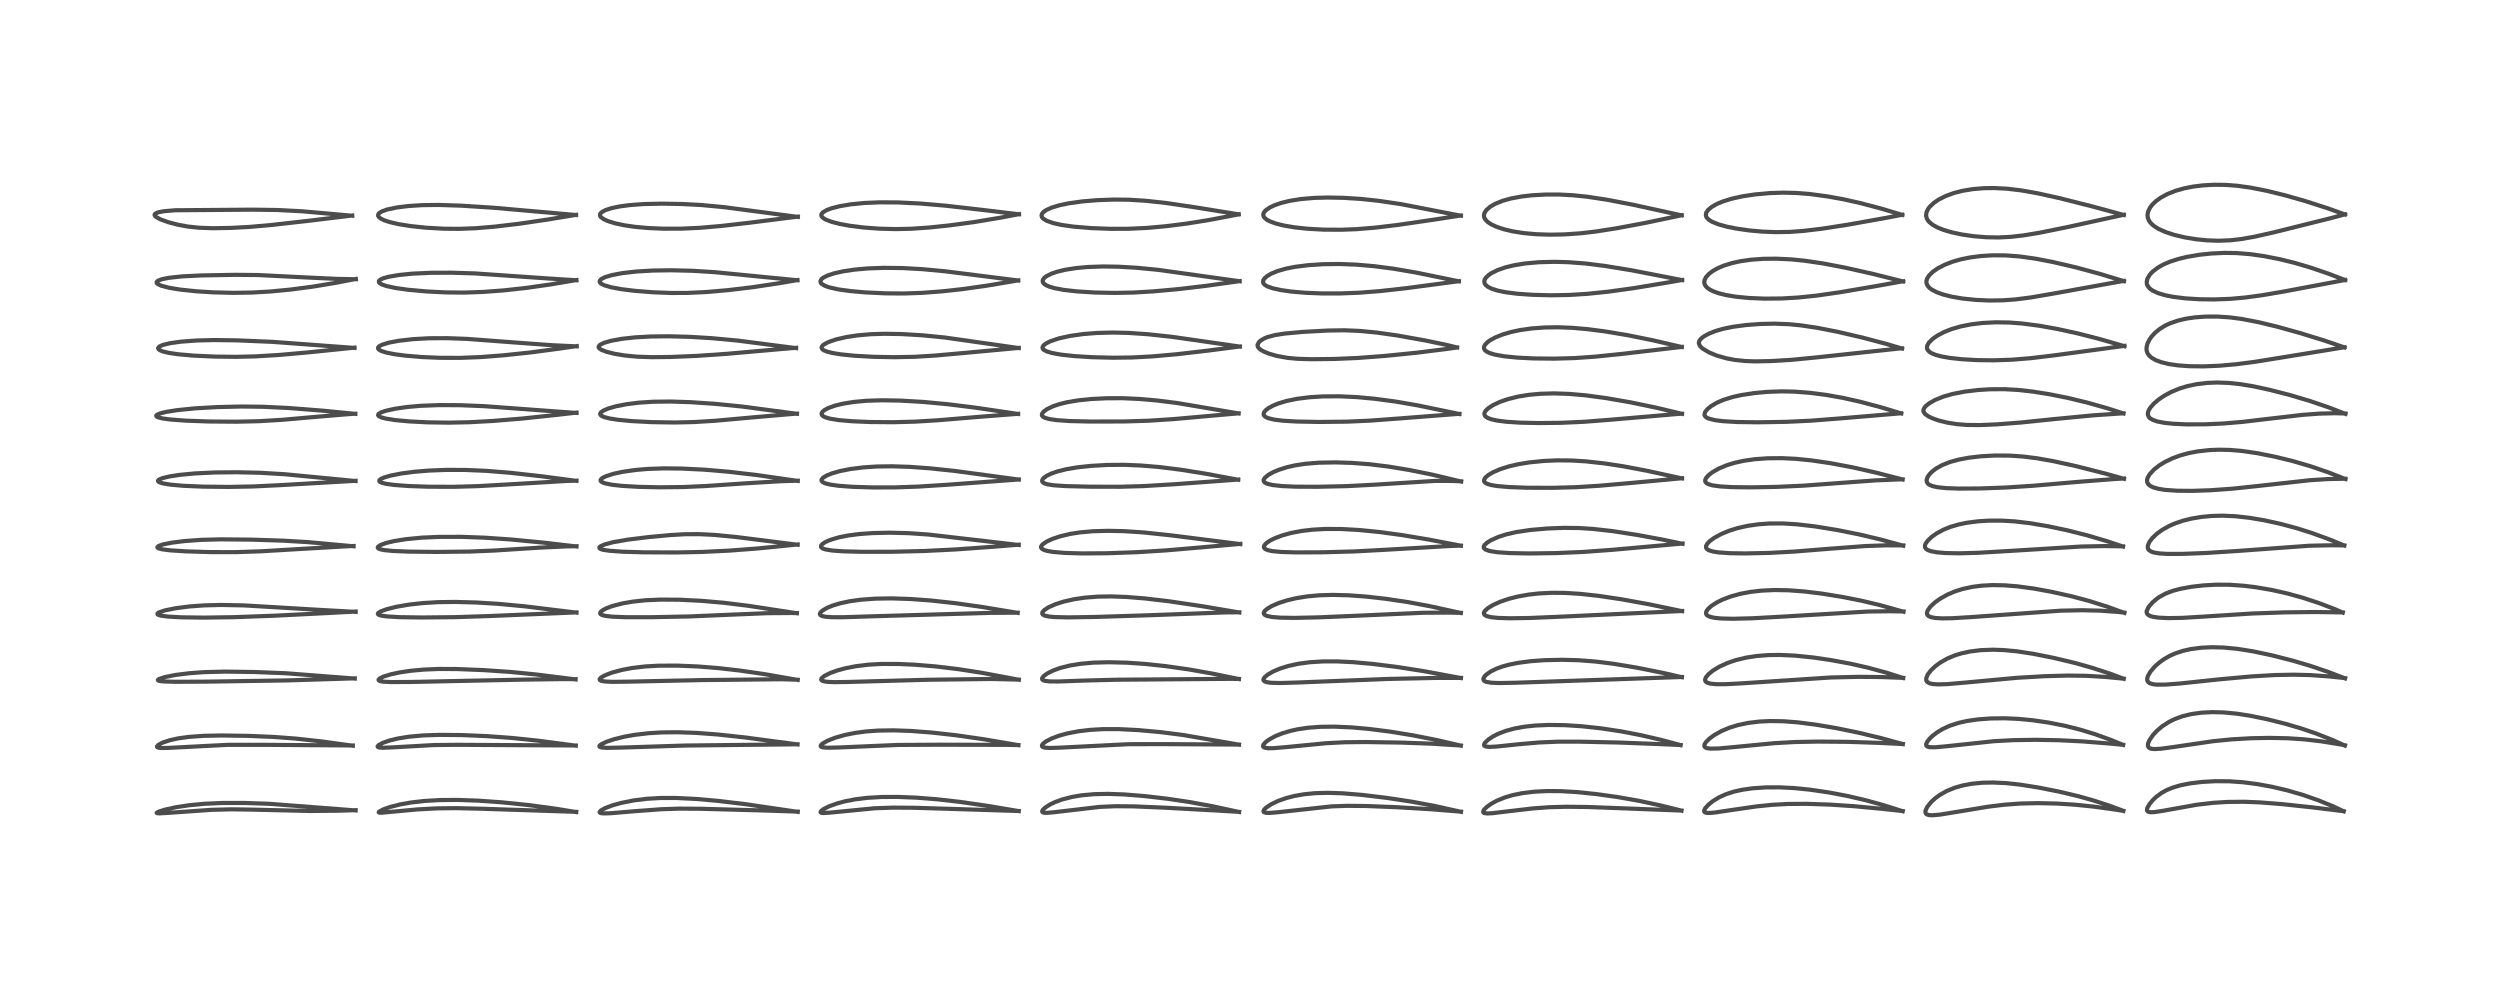<?xml version="1.0" encoding="utf-8" standalone="no"?>
<!DOCTYPE svg PUBLIC "-//W3C//DTD SVG 1.1//EN"
  "http://www.w3.org/Graphics/SVG/1.1/DTD/svg11.dtd">
<!-- Created with matplotlib (https://matplotlib.org/) -->
<svg height="288pt" version="1.1" viewBox="0 0 720 288" width="720pt" xmlns="http://www.w3.org/2000/svg" xmlns:xlink="http://www.w3.org/1999/xlink">
 <defs>
  <style type="text/css">*{stroke-linecap:butt;stroke-linejoin:round;}</style>
 </defs>
 <g id="figure_1">
  <g id="patch_1">
   <path d="M 0 288 
L 720 288 
L 720 0 
L 0 0 
z
" style="fill:#ffffff;"/>
  </g>
  <g id="axes_1">
   <g id="line2d_1">
    <path clip-path="url(#p8e952cc5b1)" d="M 102.406 233.403 
L 77.482 231.492 
L 70.402 231.25 
L 64.054 231.255 
L 58.897 231.483 
L 54.488 231.901 
L 50.71 232.472 
L 47.415 233.201 
L 45.551 233.814 
L 45.128 234.102 
L 45.254 234.205 
L 45.935 234.25 
L 48.431 234.105 
L 60.932 233.231 
L 66.653 233.085 
L 72.711 233.175 
L 89.293 233.563 
L 97.244 233.49 
L 102.41 233.325 
L 102.41 233.325 
" style="fill:none;stroke:#000000;stroke-linecap:square;stroke-opacity:0.7;stroke-width:1.2;"/>
   </g>
   <g id="line2d_2">
    <path clip-path="url(#p8e952cc5b1)" d="M 101.59 214.766 
L 92.47 213.512 
L 85.229 212.718 
L 78.879 212.243 
L 71.631 211.935 
L 63.804 211.815 
L 58.684 211.916 
L 54.396 212.224 
L 51.362 212.644 
L 48.869 213.192 
L 46.82 213.88 
L 45.681 214.476 
L 45.232 214.929 
L 45.24 215.133 
L 45.525 215.311 
L 46.386 215.43 
L 48.465 215.395 
L 65.599 214.514 
L 75.913 214.509 
L 101.623 214.692 
L 101.623 214.692 
" style="fill:none;stroke:#000000;stroke-linecap:square;stroke-opacity:0.7;stroke-width:1.2;"/>
   </g>
   <g id="line2d_3">
    <path clip-path="url(#p8e952cc5b1)" d="M 102.152 195.427 
L 82.175 193.888 
L 73.212 193.536 
L 64.769 193.419 
L 58.849 193.573 
L 54.568 193.884 
L 50.683 194.366 
L 47.507 194.986 
L 45.788 195.554 
L 45.468 195.823 
L 45.551 195.978 
L 45.935 196.113 
L 47.052 196.251 
L 50.4 196.355 
L 59.517 196.311 
L 82.284 195.968 
L 102.16 195.363 
L 102.16 195.363 
" style="fill:none;stroke:#000000;stroke-linecap:square;stroke-opacity:0.7;stroke-width:1.2;"/>
   </g>
   <g id="line2d_4">
    <path clip-path="url(#p8e952cc5b1)" d="M 102.424 176.222 
L 91.796 175.628 
L 70.222 174.353 
L 63.649 174.228 
L 58.885 174.344 
L 54.53 174.659 
L 50.509 175.18 
L 47.455 175.803 
L 45.758 176.38 
L 45.336 176.715 
L 45.391 176.951 
L 45.686 177.121 
L 46.468 177.33 
L 48.386 177.576 
L 52.185 177.787 
L 58.648 177.875 
L 67.433 177.743 
L 78.931 177.327 
L 95.4 176.502 
L 102.431 176.123 
L 102.431 176.123 
" style="fill:none;stroke:#000000;stroke-linecap:square;stroke-opacity:0.7;stroke-width:1.2;"/>
   </g>
   <g id="line2d_5">
    <path clip-path="url(#p8e952cc5b1)" d="M 101.834 157.326 
L 88.853 156.144 
L 81.641 155.716 
L 72.459 155.418 
L 63.723 155.327 
L 58.133 155.471 
L 53.202 155.819 
L 49.476 156.284 
L 46.894 156.807 
L 45.769 157.194 
L 45.326 157.563 
L 45.388 157.753 
L 45.771 157.969 
L 46.756 158.214 
L 49.048 158.502 
L 53.539 158.792 
L 60.768 159.008 
L 67.9 159.012 
L 75.075 158.778 
L 85.564 158.156 
L 100.061 157.324 
L 101.833 157.25 
L 101.833 157.25 
" style="fill:none;stroke:#000000;stroke-linecap:square;stroke-opacity:0.7;stroke-width:1.2;"/>
   </g>
   <g id="line2d_6">
    <path clip-path="url(#p8e952cc5b1)" d="M 102.386 138.534 
L 81.941 136.574 
L 74.841 136.158 
L 68.252 136.008 
L 61.886 136.069 
L 56.045 136.349 
L 51.745 136.764 
L 48.746 137.228 
L 46.729 137.717 
L 45.724 138.159 
L 45.496 138.432 
L 45.595 138.697 
L 45.978 138.929 
L 46.994 139.235 
L 49.079 139.577 
L 52.788 139.91 
L 58.577 140.155 
L 65.74 140.229 
L 72.892 140.101 
L 80.568 139.727 
L 102.395 138.472 
L 102.395 138.472 
" style="fill:none;stroke:#000000;stroke-linecap:square;stroke-opacity:0.7;stroke-width:1.2;"/>
   </g>
   <g id="line2d_7">
    <path clip-path="url(#p8e952cc5b1)" d="M 102.323 119.194 
L 93.021 118.279 
L 83.176 117.507 
L 75.767 117.152 
L 69.616 117.075 
L 62.688 117.231 
L 56.013 117.614 
L 51.024 118.12 
L 47.898 118.617 
L 46.07 119.072 
L 45.216 119.446 
L 44.989 119.705 
L 45.087 119.951 
L 45.569 120.205 
L 46.84 120.517 
L 49.081 120.819 
L 53.516 121.149 
L 60.238 121.388 
L 68.098 121.451 
L 74.54 121.303 
L 81.292 120.903 
L 91.104 120.042 
L 100.686 119.248 
L 102.336 119.148 
L 102.336 119.148 
" style="fill:none;stroke:#000000;stroke-linecap:square;stroke-opacity:0.7;stroke-width:1.2;"/>
   </g>
   <g id="line2d_8">
    <path clip-path="url(#p8e952cc5b1)" d="M 102.092 100.198 
L 78.376 98.448 
L 68.139 98.018 
L 61.485 97.935 
L 56.566 98.065 
L 52.096 98.4 
L 49.023 98.831 
L 46.905 99.342 
L 45.865 99.817 
L 45.542 100.238 
L 45.63 100.535 
L 45.968 100.821 
L 46.909 101.218 
L 48.676 101.641 
L 51.332 102.03 
L 55.83 102.422 
L 61.896 102.697 
L 67.974 102.769 
L 73.599 102.634 
L 80.301 102.233 
L 88.643 101.494 
L 102.084 100.119 
L 102.084 100.119 
" style="fill:none;stroke:#000000;stroke-linecap:square;stroke-opacity:0.7;stroke-width:1.2;"/>
   </g>
   <g id="line2d_9">
    <path clip-path="url(#p8e952cc5b1)" d="M 102.468 80.424 
L 96.794 80.305 
L 88.09 79.901 
L 74.335 79.21 
L 67.714 79.149 
L 58.025 79.322 
L 52.382 79.603 
L 48.624 80.012 
L 46.653 80.41 
L 45.503 80.843 
L 45.116 81.215 
L 45.152 81.535 
L 45.434 81.811 
L 46.369 82.258 
L 48.627 82.862 
L 51.777 83.388 
L 56.524 83.892 
L 61.49 84.199 
L 67.174 84.338 
L 72.537 84.256 
L 77.944 83.946 
L 83.703 83.39 
L 90.069 82.552 
L 96.54 81.48 
L 102.473 80.34 
L 102.473 80.34 
" style="fill:none;stroke:#000000;stroke-linecap:square;stroke-opacity:0.7;stroke-width:1.2;"/>
   </g>
   <g id="line2d_10">
    <path clip-path="url(#p8e952cc5b1)" d="M 101.39 62.127 
L 86.99 60.847 
L 79.959 60.483 
L 72.887 60.382 
L 50.466 60.553 
L 47.189 60.829 
L 45.625 61.134 
L 44.768 61.49 
L 44.513 61.826 
L 44.587 62.124 
L 45.001 62.526 
L 46.273 63.204 
L 48.477 63.999 
L 51.25 64.724 
L 54.023 65.234 
L 57.261 65.586 
L 61.238 65.728 
L 66.437 65.639 
L 71.847 65.351 
L 78.313 64.78 
L 89.696 63.491 
L 101.449 62.067 
L 101.449 62.067 
" style="fill:none;stroke:#000000;stroke-linecap:square;stroke-opacity:0.7;stroke-width:1.2;"/>
   </g>
   <g id="line2d_11">
    <path clip-path="url(#p8e952cc5b1)" d="M 165.952 233.873 
L 159.869 232.883 
L 152.045 231.839 
L 144.479 231.066 
L 137.569 230.579 
L 131.788 230.379 
L 126.682 230.417 
L 122.228 230.672 
L 118.301 231.127 
L 115.271 231.669 
L 112.387 232.398 
L 110.395 233.094 
L 109.148 233.766 
L 109.071 233.964 
L 109.284 234.048 
L 109.955 234.06 
L 113.019 233.774 
L 120.252 233.109 
L 125.982 232.808 
L 131.338 232.744 
L 138.673 232.916 
L 165.954 233.809 
L 165.954 233.809 
" style="fill:none;stroke:#000000;stroke-linecap:square;stroke-opacity:0.7;stroke-width:1.2;"/>
   </g>
   <g id="line2d_12">
    <path clip-path="url(#p8e952cc5b1)" d="M 165.802 214.744 
L 154.943 213.314 
L 147.383 212.525 
L 140.175 212.002 
L 133.016 211.703 
L 126.627 211.64 
L 121.851 211.799 
L 117.71 212.179 
L 114.54 212.695 
L 112.198 213.265 
L 110.298 213.921 
L 109.02 214.61 
L 108.743 214.986 
L 108.838 215.152 
L 109.256 215.292 
L 110.209 215.357 
L 112.802 215.258 
L 125.054 214.571 
L 131.823 214.507 
L 165.818 214.698 
L 165.818 214.698 
" style="fill:none;stroke:#000000;stroke-linecap:square;stroke-opacity:0.7;stroke-width:1.2;"/>
   </g>
   <g id="line2d_13">
    <path clip-path="url(#p8e952cc5b1)" d="M 165.764 195.674 
L 154.421 194.25 
L 147.026 193.522 
L 139.402 192.998 
L 131.626 192.685 
L 126.367 192.662 
L 122.108 192.833 
L 118.16 193.197 
L 114.967 193.681 
L 112.509 194.217 
L 110.469 194.85 
L 109.357 195.391 
L 109.022 195.764 
L 109.081 195.957 
L 109.524 196.172 
L 110.351 196.315 
L 112.712 196.435 
L 118.427 196.402 
L 150.743 195.733 
L 161.769 195.581 
L 165.779 195.601 
L 165.779 195.601 
" style="fill:none;stroke:#000000;stroke-linecap:square;stroke-opacity:0.7;stroke-width:1.2;"/>
   </g>
   <g id="line2d_14">
    <path clip-path="url(#p8e952cc5b1)" d="M 166.016 176.43 
L 151.165 174.625 
L 143.447 173.903 
L 137.147 173.517 
L 131.196 173.357 
L 126.265 173.416 
L 121.75 173.683 
L 117.777 174.129 
L 114.185 174.75 
L 111.369 175.451 
L 109.617 176.095 
L 108.912 176.557 
L 108.818 176.825 
L 109.022 177.047 
L 109.72 177.287 
L 111.438 177.533 
L 115.172 177.746 
L 121.499 177.837 
L 131.072 177.736 
L 140.862 177.423 
L 166.017 176.371 
L 166.017 176.371 
" style="fill:none;stroke:#000000;stroke-linecap:square;stroke-opacity:0.7;stroke-width:1.2;"/>
   </g>
   <g id="line2d_15">
    <path clip-path="url(#p8e952cc5b1)" d="M 166.017 157.378 
L 156.626 156.285 
L 147.103 155.368 
L 139.587 154.851 
L 132.917 154.61 
L 126.577 154.619 
L 121.441 154.844 
L 116.894 155.283 
L 113.536 155.823 
L 111.231 156.373 
L 109.658 156.936 
L 108.892 157.435 
L 108.782 157.674 
L 108.89 157.9 
L 109.399 158.165 
L 110.604 158.428 
L 113.147 158.679 
L 117.723 158.867 
L 125.638 158.954 
L 135.086 158.853 
L 142.199 158.563 
L 155.425 157.72 
L 163.177 157.362 
L 166.018 157.304 
L 166.018 157.304 
" style="fill:none;stroke:#000000;stroke-linecap:square;stroke-opacity:0.7;stroke-width:1.2;"/>
   </g>
   <g id="line2d_16">
    <path clip-path="url(#p8e952cc5b1)" d="M 166.014 138.494 
L 156.102 137.185 
L 147.004 136.167 
L 140.026 135.602 
L 133.982 135.341 
L 128.573 135.33 
L 123.594 135.521 
L 119.304 135.87 
L 115.511 136.371 
L 112.484 136.97 
L 110.632 137.511 
L 109.68 137.941 
L 109.271 138.299 
L 109.244 138.575 
L 109.433 138.786 
L 110 139.052 
L 111.201 139.346 
L 113.554 139.669 
L 117.655 139.975 
L 123.398 140.175 
L 130.713 140.202 
L 137.599 140.007 
L 146.231 139.521 
L 163.093 138.522 
L 166.014 138.427 
L 166.014 138.427 
" style="fill:none;stroke:#000000;stroke-linecap:square;stroke-opacity:0.7;stroke-width:1.2;"/>
   </g>
   <g id="line2d_17">
    <path clip-path="url(#p8e952cc5b1)" d="M 166.023 118.923 
L 155.981 118.195 
L 139.444 116.976 
L 132.514 116.697 
L 126.494 116.666 
L 121.138 116.873 
L 117.208 117.22 
L 113.728 117.72 
L 111.013 118.326 
L 109.595 118.833 
L 109.005 119.227 
L 108.884 119.568 
L 109.083 119.843 
L 109.754 120.185 
L 111.091 120.55 
L 113.917 120.997 
L 117.931 121.369 
L 123.159 121.632 
L 129.111 121.724 
L 135.106 121.605 
L 141.896 121.238 
L 150.379 120.541 
L 160.461 119.474 
L 166.032 118.83 
L 166.032 118.83 
" style="fill:none;stroke:#000000;stroke-linecap:square;stroke-opacity:0.7;stroke-width:1.2;"/>
   </g>
   <g id="line2d_18">
    <path clip-path="url(#p8e952cc5b1)" d="M 166.075 99.751 
L 158.979 99.421 
L 149.835 98.753 
L 134.518 97.602 
L 128.863 97.392 
L 123.573 97.418 
L 118.944 97.673 
L 114.921 98.131 
L 112.094 98.66 
L 110.063 99.27 
L 109.225 99.708 
L 108.887 100.097 
L 108.896 100.411 
L 109.164 100.721 
L 109.852 101.094 
L 111.306 101.551 
L 113.591 102.007 
L 116.838 102.438 
L 121.529 102.828 
L 126.683 103.048 
L 132.518 103.067 
L 138.333 102.838 
L 145.028 102.326 
L 152.664 101.517 
L 161.043 100.41 
L 166.086 99.675 
L 166.086 99.675 
" style="fill:none;stroke:#000000;stroke-linecap:square;stroke-opacity:0.7;stroke-width:1.2;"/>
   </g>
   <g id="line2d_19">
    <path clip-path="url(#p8e952cc5b1)" d="M 165.992 80.716 
L 157.786 80.193 
L 136.817 78.748 
L 130.074 78.539 
L 124.113 78.562 
L 118.73 78.814 
L 114.813 79.209 
L 111.91 79.711 
L 110.358 80.148 
L 109.415 80.613 
L 109.116 80.967 
L 109.167 81.343 
L 109.455 81.628 
L 110.126 81.984 
L 111.335 82.387 
L 114 82.956 
L 117.559 83.455 
L 122.88 83.938 
L 128.321 84.211 
L 133.699 84.264 
L 139.168 84.074 
L 144.889 83.648 
L 151.528 82.924 
L 158.526 81.922 
L 166.014 80.654 
L 166.014 80.654 
" style="fill:none;stroke:#000000;stroke-linecap:square;stroke-opacity:0.7;stroke-width:1.2;"/>
   </g>
   <g id="line2d_20">
    <path clip-path="url(#p8e952cc5b1)" d="M 165.895 61.923 
L 141.961 59.814 
L 132.805 59.232 
L 126.31 59.022 
L 121.562 59.084 
L 117.671 59.331 
L 114.304 59.747 
L 111.529 60.332 
L 109.951 60.896 
L 109.173 61.395 
L 108.933 61.713 
L 108.898 62.161 
L 109.163 62.57 
L 109.754 63.006 
L 110.627 63.424 
L 112.203 63.951 
L 114.67 64.53 
L 118.218 65.105 
L 122.654 65.575 
L 127.841 65.868 
L 132.308 65.909 
L 136.97 65.73 
L 142.604 65.259 
L 149.543 64.434 
L 157.933 63.194 
L 165.896 61.88 
L 165.896 61.88 
" style="fill:none;stroke:#000000;stroke-linecap:square;stroke-opacity:0.7;stroke-width:1.2;"/>
   </g>
   <g id="line2d_21">
    <path clip-path="url(#p8e952cc5b1)" d="M 229.746 233.812 
L 214.822 231.618 
L 206.618 230.639 
L 200.429 230.096 
L 194.777 229.816 
L 190.262 229.818 
L 186.285 230.05 
L 182.444 230.527 
L 178.821 231.253 
L 176.392 231.938 
L 174.281 232.739 
L 173.059 233.415 
L 172.68 233.843 
L 172.745 234.042 
L 173.068 234.182 
L 173.88 234.266 
L 175.95 234.206 
L 182.381 233.66 
L 190.414 233.059 
L 195.636 232.885 
L 201.699 232.923 
L 218.89 233.388 
L 229.757 233.742 
L 229.757 233.742 
" style="fill:none;stroke:#000000;stroke-linecap:square;stroke-opacity:0.7;stroke-width:1.2;"/>
   </g>
   <g id="line2d_22">
    <path clip-path="url(#p8e952cc5b1)" d="M 229.68 214.396 
L 214.598 212.39 
L 206.699 211.533 
L 200.674 211.081 
L 195.218 210.886 
L 190.551 210.935 
L 186.787 211.164 
L 182.807 211.631 
L 179.777 212.174 
L 176.762 212.924 
L 174.63 213.644 
L 173.13 214.366 
L 172.672 214.756 
L 172.62 214.965 
L 172.777 215.132 
L 173.303 215.282 
L 174.818 215.382 
L 178.649 215.31 
L 197.375 214.712 
L 229.687 214.357 
L 229.687 214.357 
" style="fill:none;stroke:#000000;stroke-linecap:square;stroke-opacity:0.7;stroke-width:1.2;"/>
   </g>
   <g id="line2d_23">
    <path clip-path="url(#p8e952cc5b1)" d="M 229.731 195.818 
L 220.32 194.172 
L 213.106 193.12 
L 206.852 192.408 
L 200.969 191.942 
L 195.197 191.701 
L 189.878 191.71 
L 185.817 191.936 
L 182.049 192.382 
L 179.144 192.927 
L 176.225 193.716 
L 174.148 194.521 
L 173.066 195.153 
L 172.695 195.613 
L 172.793 195.892 
L 173.172 196.085 
L 174.136 196.263 
L 176.288 196.37 
L 180.836 196.317 
L 202.538 195.855 
L 225.199 195.624 
L 229.734 195.765 
L 229.734 195.765 
" style="fill:none;stroke:#000000;stroke-linecap:square;stroke-opacity:0.7;stroke-width:1.2;"/>
   </g>
   <g id="line2d_24">
    <path clip-path="url(#p8e952cc5b1)" d="M 229.493 176.616 
L 215.638 174.484 
L 208.497 173.603 
L 202.051 173.037 
L 195.675 172.721 
L 190.308 172.68 
L 185.89 172.878 
L 182.192 173.272 
L 179.162 173.804 
L 176.334 174.547 
L 174.649 175.177 
L 173.509 175.783 
L 172.97 176.253 
L 172.832 176.606 
L 172.932 176.845 
L 173.319 177.101 
L 174.323 177.375 
L 176.308 177.602 
L 180.127 177.752 
L 187.506 177.755 
L 198.542 177.535 
L 208.664 177.103 
L 220.875 176.6 
L 227.89 176.544 
L 229.506 176.563 
L 229.506 176.563 
" style="fill:none;stroke:#000000;stroke-linecap:square;stroke-opacity:0.7;stroke-width:1.2;"/>
   </g>
   <g id="line2d_25">
    <path clip-path="url(#p8e952cc5b1)" d="M 229.707 156.891 
L 212.142 154.672 
L 205.614 154.042 
L 201.392 153.832 
L 197.297 153.855 
L 193.016 154.098 
L 186.855 154.667 
L 180.674 155.432 
L 176.702 156.129 
L 174.245 156.768 
L 173.037 157.27 
L 172.625 157.624 
L 172.655 157.91 
L 172.976 158.123 
L 173.71 158.346 
L 175.459 158.614 
L 179.298 158.89 
L 185.381 159.067 
L 194.744 159.106 
L 202.115 158.962 
L 210.06 158.576 
L 218.465 157.935 
L 228.928 156.884 
L 229.707 156.799 
L 229.707 156.799 
" style="fill:none;stroke:#000000;stroke-linecap:square;stroke-opacity:0.7;stroke-width:1.2;"/>
   </g>
   <g id="line2d_26">
    <path clip-path="url(#p8e952cc5b1)" d="M 229.753 138.502 
L 218.22 136.847 
L 209.879 135.866 
L 202.774 135.26 
L 196.304 134.944 
L 191.35 134.889 
L 186.603 135.046 
L 183.058 135.344 
L 179.385 135.868 
L 176.641 136.463 
L 174.43 137.178 
L 173.387 137.727 
L 172.976 138.189 
L 172.997 138.516 
L 173.284 138.803 
L 174.169 139.179 
L 176.095 139.586 
L 179.117 139.929 
L 183.787 140.205 
L 189.893 140.34 
L 196.614 140.27 
L 203.132 139.984 
L 215.089 139.171 
L 224.753 138.596 
L 229.753 138.438 
L 229.753 138.438 
" style="fill:none;stroke:#000000;stroke-linecap:square;stroke-opacity:0.7;stroke-width:1.2;"/>
   </g>
   <g id="line2d_27">
    <path clip-path="url(#p8e952cc5b1)" d="M 229.526 119.179 
L 213.583 117.064 
L 205.937 116.304 
L 198.827 115.824 
L 193.181 115.639 
L 188.115 115.697 
L 184.018 115.965 
L 180.414 116.416 
L 177.4 117.007 
L 175.127 117.666 
L 173.762 118.255 
L 173.038 118.783 
L 172.841 119.179 
L 172.954 119.512 
L 173.216 119.746 
L 174.061 120.133 
L 175.632 120.532 
L 178.067 120.909 
L 181.915 121.274 
L 187.681 121.573 
L 194.351 121.677 
L 200.028 121.546 
L 206.125 121.166 
L 215.798 120.291 
L 228.114 119.225 
L 229.517 119.125 
L 229.517 119.125 
" style="fill:none;stroke:#000000;stroke-linecap:square;stroke-opacity:0.7;stroke-width:1.2;"/>
   </g>
   <g id="line2d_28">
    <path clip-path="url(#p8e952cc5b1)" d="M 229.261 100.261 
L 212.344 98.076 
L 204.894 97.389 
L 198.499 97.003 
L 192.545 96.848 
L 187.311 96.913 
L 182.945 97.155 
L 179.073 97.577 
L 175.894 98.166 
L 173.919 98.754 
L 172.818 99.306 
L 172.435 99.72 
L 172.399 100.006 
L 172.629 100.367 
L 173.189 100.742 
L 174.725 101.334 
L 177.129 101.923 
L 179.948 102.382 
L 183.607 102.73 
L 187.763 102.866 
L 193.223 102.803 
L 200.653 102.497 
L 209.229 101.906 
L 224.92 100.529 
L 229.267 100.167 
L 229.267 100.167 
" style="fill:none;stroke:#000000;stroke-linecap:square;stroke-opacity:0.7;stroke-width:1.2;"/>
   </g>
   <g id="line2d_29">
    <path clip-path="url(#p8e952cc5b1)" d="M 229.651 80.712 
L 220.234 79.798 
L 205.866 78.386 
L 199.398 77.982 
L 193.257 77.838 
L 188.029 77.919 
L 183.394 78.186 
L 179.314 78.644 
L 176.227 79.224 
L 174.286 79.805 
L 173.181 80.357 
L 172.756 80.79 
L 172.701 81.187 
L 172.942 81.548 
L 173.324 81.823 
L 174.078 82.173 
L 176.094 82.754 
L 178.971 83.285 
L 182.871 83.769 
L 188.147 84.182 
L 193.322 84.375 
L 197.899 84.36 
L 203.187 84.119 
L 209.601 83.57 
L 216.783 82.712 
L 224.551 81.54 
L 229.662 80.667 
L 229.662 80.667 
" style="fill:none;stroke:#000000;stroke-linecap:square;stroke-opacity:0.7;stroke-width:1.2;"/>
   </g>
   <g id="line2d_30">
    <path clip-path="url(#p8e952cc5b1)" d="M 229.769 62.468 
L 208.652 59.674 
L 202.086 59.056 
L 196.229 58.749 
L 190.525 58.654 
L 185.32 58.769 
L 181.418 59.056 
L 178.435 59.459 
L 176.08 59.959 
L 174.443 60.487 
L 173.3 61.094 
L 172.89 61.521 
L 172.776 61.871 
L 172.845 62.21 
L 173.094 62.559 
L 173.901 63.14 
L 175.046 63.66 
L 177.11 64.305 
L 179.717 64.867 
L 182.935 65.337 
L 186.633 65.673 
L 191.082 65.864 
L 196.327 65.851 
L 201.563 65.607 
L 207.672 65.084 
L 215.776 64.153 
L 229.769 62.385 
L 229.769 62.385 
" style="fill:none;stroke:#000000;stroke-linecap:square;stroke-opacity:0.7;stroke-width:1.2;"/>
   </g>
   <g id="line2d_31">
    <path clip-path="url(#p8e952cc5b1)" d="M 293.386 233.599 
L 284.524 232.107 
L 276.347 230.928 
L 269.764 230.186 
L 263.884 229.724 
L 258.547 229.51 
L 253.901 229.531 
L 249.658 229.787 
L 246.328 230.201 
L 243.298 230.79 
L 240.949 231.428 
L 238.765 232.225 
L 237.08 233.085 
L 236.422 233.615 
L 236.319 233.942 
L 236.571 234.099 
L 237.134 234.157 
L 238.912 234.047 
L 252.003 232.771 
L 257.247 232.597 
L 263.21 232.638 
L 276.357 233.036 
L 293.384 233.571 
L 293.384 233.571 
" style="fill:none;stroke:#000000;stroke-linecap:square;stroke-opacity:0.7;stroke-width:1.2;"/>
   </g>
   <g id="line2d_32">
    <path clip-path="url(#p8e952cc5b1)" d="M 293.291 214.603 
L 283.366 212.912 
L 275.46 211.769 
L 268.366 210.975 
L 262.398 210.519 
L 257.385 210.338 
L 252.923 210.404 
L 249.405 210.66 
L 246.284 211.076 
L 243.407 211.652 
L 240.473 212.485 
L 238.341 213.326 
L 236.88 214.156 
L 236.436 214.582 
L 236.346 214.858 
L 236.474 215.056 
L 236.94 215.234 
L 238.352 215.352 
L 241.382 215.279 
L 258.574 214.546 
L 270.366 214.476 
L 289.584 214.518 
L 293.297 214.58 
L 293.297 214.58 
" style="fill:none;stroke:#000000;stroke-linecap:square;stroke-opacity:0.7;stroke-width:1.2;"/>
   </g>
   <g id="line2d_33">
    <path clip-path="url(#p8e952cc5b1)" d="M 293.416 195.767 
L 282.59 193.737 
L 276 192.714 
L 269.381 191.922 
L 263.606 191.446 
L 258.719 191.221 
L 253.847 191.216 
L 250.149 191.422 
L 246.456 191.871 
L 243.519 192.445 
L 241.111 193.099 
L 239.064 193.84 
L 237.319 194.731 
L 236.637 195.31 
L 236.491 195.701 
L 236.628 195.94 
L 237.027 196.148 
L 238.106 196.356 
L 240.26 196.463 
L 244.57 196.398 
L 267.02 195.773 
L 285.622 195.543 
L 293.419 195.728 
L 293.419 195.728 
" style="fill:none;stroke:#000000;stroke-linecap:square;stroke-opacity:0.7;stroke-width:1.2;"/>
   </g>
   <g id="line2d_34">
    <path clip-path="url(#p8e952cc5b1)" d="M 293.1 176.504 
L 282.621 174.771 
L 274.98 173.697 
L 267.951 172.932 
L 262.205 172.511 
L 256.756 172.335 
L 252.23 172.404 
L 248.03 172.703 
L 244.701 173.162 
L 242.011 173.734 
L 239.787 174.406 
L 238.171 175.075 
L 236.914 175.808 
L 236.282 176.402 
L 236.12 176.826 
L 236.264 177.142 
L 236.777 177.421 
L 237.731 177.623 
L 239.473 177.754 
L 242.659 177.765 
L 251.912 177.471 
L 285.087 176.51 
L 293.082 176.45 
L 293.082 176.45 
" style="fill:none;stroke:#000000;stroke-linecap:square;stroke-opacity:0.7;stroke-width:1.2;"/>
   </g>
   <g id="line2d_35">
    <path clip-path="url(#p8e952cc5b1)" d="M 293.381 156.951 
L 267.255 153.933 
L 261.552 153.545 
L 256.173 153.417 
L 251.337 153.525 
L 247.456 153.806 
L 244.247 154.222 
L 241.693 154.727 
L 239.139 155.479 
L 237.775 156.07 
L 236.831 156.685 
L 236.48 157.117 
L 236.452 157.513 
L 236.592 157.719 
L 236.973 157.971 
L 237.809 158.25 
L 239.71 158.556 
L 242.868 158.783 
L 248.151 158.919 
L 256.964 158.907 
L 266.095 158.689 
L 275.161 158.241 
L 285.706 157.49 
L 293.39 156.868 
L 293.39 156.868 
" style="fill:none;stroke:#000000;stroke-linecap:square;stroke-opacity:0.7;stroke-width:1.2;"/>
   </g>
   <g id="line2d_36">
    <path clip-path="url(#p8e952cc5b1)" d="M 293.392 138.118 
L 275.115 135.65 
L 267.882 134.881 
L 261.984 134.454 
L 256.776 134.29 
L 252.407 134.356 
L 248.66 134.604 
L 244.822 135.091 
L 241.978 135.657 
L 239.701 136.301 
L 238.106 136.937 
L 237.065 137.563 
L 236.613 138.118 
L 236.616 138.49 
L 236.901 138.824 
L 237.674 139.202 
L 239.084 139.561 
L 241.537 139.907 
L 245.591 140.207 
L 251.318 140.382 
L 257.794 140.367 
L 264.382 140.14 
L 272.797 139.608 
L 293.395 138.09 
L 293.395 138.09 
" style="fill:none;stroke:#000000;stroke-linecap:square;stroke-opacity:0.7;stroke-width:1.2;"/>
   </g>
   <g id="line2d_37">
    <path clip-path="url(#p8e952cc5b1)" d="M 293.201 119.219 
L 280.773 117.383 
L 272.832 116.401 
L 265.757 115.745 
L 259.305 115.373 
L 254.004 115.279 
L 249.542 115.422 
L 245.914 115.753 
L 242.772 116.258 
L 240.469 116.822 
L 238.469 117.545 
L 237.406 118.128 
L 236.835 118.631 
L 236.605 119.164 
L 236.717 119.535 
L 237.052 119.858 
L 237.66 120.173 
L 239.016 120.574 
L 241.638 120.996 
L 245.46 121.323 
L 250.702 121.542 
L 257.237 121.598 
L 263.496 121.434 
L 270.092 121.037 
L 281.621 120.076 
L 293.205 119.173 
L 293.205 119.173 
" style="fill:none;stroke:#000000;stroke-linecap:square;stroke-opacity:0.7;stroke-width:1.2;"/>
   </g>
   <g id="line2d_38">
    <path clip-path="url(#p8e952cc5b1)" d="M 293.387 100.239 
L 272.054 97.198 
L 265.682 96.569 
L 259.692 96.21 
L 254.635 96.128 
L 250.767 96.252 
L 246.914 96.589 
L 243.819 97.058 
L 240.761 97.763 
L 238.536 98.533 
L 237.336 99.164 
L 236.75 99.694 
L 236.601 100.171 
L 236.827 100.583 
L 237.282 100.902 
L 238.148 101.257 
L 239.735 101.661 
L 242.197 102.061 
L 246.18 102.461 
L 251.729 102.765 
L 257.558 102.871 
L 263.385 102.757 
L 269.305 102.402 
L 277.73 101.647 
L 293.399 100.198 
L 293.399 100.198 
" style="fill:none;stroke:#000000;stroke-linecap:square;stroke-opacity:0.7;stroke-width:1.2;"/>
   </g>
   <g id="line2d_39">
    <path clip-path="url(#p8e952cc5b1)" d="M 293.239 80.786 
L 283.941 79.611 
L 272.209 78.132 
L 265.711 77.527 
L 260.074 77.205 
L 254.589 77.134 
L 249.816 77.313 
L 246.093 77.65 
L 242.739 78.155 
L 240.249 78.718 
L 238.38 79.331 
L 237.091 79.98 
L 236.546 80.437 
L 236.275 80.993 
L 236.389 81.453 
L 236.701 81.8 
L 237.668 82.354 
L 238.944 82.793 
L 241.481 83.354 
L 244.849 83.826 
L 249.269 84.215 
L 255.012 84.482 
L 260.277 84.523 
L 265.43 84.35 
L 271.253 83.914 
L 277.282 83.251 
L 284.175 82.275 
L 293.235 80.756 
L 293.235 80.756 
" style="fill:none;stroke:#000000;stroke-linecap:square;stroke-opacity:0.7;stroke-width:1.2;"/>
   </g>
   <g id="line2d_40">
    <path clip-path="url(#p8e952cc5b1)" d="M 293.459 61.716 
L 283.285 60.494 
L 272.312 59.235 
L 264.984 58.61 
L 258.67 58.303 
L 253.345 58.271 
L 248.934 58.457 
L 245.099 58.835 
L 241.919 59.366 
L 239.597 59.952 
L 238.122 60.494 
L 237.017 61.134 
L 236.591 61.637 
L 236.525 62.026 
L 236.703 62.433 
L 237.204 62.886 
L 237.864 63.258 
L 239.583 63.905 
L 241.807 64.477 
L 244.73 65.016 
L 248.767 65.524 
L 253.212 65.855 
L 257.965 65.98 
L 262.355 65.883 
L 267.554 65.53 
L 273.48 64.908 
L 280.499 63.963 
L 288.015 62.711 
L 293.46 61.676 
L 293.46 61.676 
" style="fill:none;stroke:#000000;stroke-linecap:square;stroke-opacity:0.7;stroke-width:1.2;"/>
   </g>
   <g id="line2d_41">
    <path clip-path="url(#p8e952cc5b1)" d="M 356.858 233.85 
L 349.366 232.235 
L 342.584 230.986 
L 336.307 230.047 
L 329.54 229.261 
L 323.707 228.797 
L 319.066 228.635 
L 315.135 228.719 
L 311.514 229.048 
L 308.829 229.497 
L 305.955 230.232 
L 303.8 231.021 
L 302.315 231.74 
L 301.03 232.567 
L 300.342 233.222 
L 300.141 233.658 
L 300.213 233.868 
L 300.551 234.042 
L 301.325 234.11 
L 303.302 233.953 
L 316.828 232.378 
L 321.396 232.189 
L 326.384 232.231 
L 335.575 232.617 
L 350.599 233.444 
L 356.86 233.82 
L 356.86 233.82 
" style="fill:none;stroke:#000000;stroke-linecap:square;stroke-opacity:0.7;stroke-width:1.2;"/>
   </g>
   <g id="line2d_42">
    <path clip-path="url(#p8e952cc5b1)" d="M 356.821 214.456 
L 340.688 211.671 
L 334.298 210.859 
L 327.859 210.271 
L 322.326 209.991 
L 317.567 209.995 
L 313.902 210.21 
L 310.678 210.593 
L 307.405 211.219 
L 305.009 211.879 
L 302.845 212.691 
L 301.269 213.508 
L 300.397 214.177 
L 300.088 214.631 
L 300.103 214.926 
L 300.35 215.146 
L 300.893 215.311 
L 302.233 215.415 
L 304.677 215.351 
L 325.052 214.326 
L 335.042 214.306 
L 356.827 214.438 
L 356.827 214.438 
" style="fill:none;stroke:#000000;stroke-linecap:square;stroke-opacity:0.7;stroke-width:1.2;"/>
   </g>
   <g id="line2d_43">
    <path clip-path="url(#p8e952cc5b1)" d="M 356.811 195.567 
L 349.085 193.979 
L 342.45 192.805 
L 335.752 191.85 
L 329.807 191.214 
L 324.645 190.857 
L 319.389 190.72 
L 314.913 190.839 
L 311.243 191.163 
L 308.119 191.67 
L 305.328 192.377 
L 303.364 193.083 
L 301.591 193.967 
L 300.548 194.733 
L 300.122 195.333 
L 300.165 195.7 
L 300.498 195.952 
L 300.926 196.089 
L 302.279 196.249 
L 304.702 196.273 
L 312.534 195.992 
L 321.664 195.759 
L 354.702 195.505 
L 356.804 195.541 
L 356.804 195.541 
" style="fill:none;stroke:#000000;stroke-linecap:square;stroke-opacity:0.7;stroke-width:1.2;"/>
   </g>
   <g id="line2d_44">
    <path clip-path="url(#p8e952cc5b1)" d="M 356.913 176.395 
L 346.281 174.594 
L 336.73 173.175 
L 329.679 172.347 
L 324.524 171.93 
L 319.992 171.764 
L 316.055 171.833 
L 312.405 172.124 
L 309.343 172.577 
L 306.294 173.268 
L 303.988 174.006 
L 301.931 174.922 
L 300.754 175.692 
L 300.237 176.276 
L 300.158 176.715 
L 300.317 176.979 
L 300.833 177.277 
L 301.981 177.548 
L 303.68 177.714 
L 307.654 177.805 
L 315.42 177.681 
L 331.116 177.186 
L 352.846 176.378 
L 356.917 176.347 
L 356.917 176.347 
" style="fill:none;stroke:#000000;stroke-linecap:square;stroke-opacity:0.7;stroke-width:1.2;"/>
   </g>
   <g id="line2d_45">
    <path clip-path="url(#p8e952cc5b1)" d="M 357.199 156.702 
L 337.613 154.224 
L 329.38 153.344 
L 323.719 152.973 
L 319.245 152.875 
L 314.748 152.996 
L 310.975 153.334 
L 308.301 153.752 
L 305.35 154.446 
L 302.967 155.255 
L 301.37 156.008 
L 300.224 156.815 
L 299.862 157.309 
L 299.814 157.64 
L 300.034 158.021 
L 300.721 158.411 
L 301.554 158.659 
L 303.272 158.956 
L 306.686 159.243 
L 311.483 159.384 
L 318.817 159.335 
L 327.431 159.033 
L 335.821 158.511 
L 346.234 157.622 
L 357.197 156.639 
L 357.197 156.639 
" style="fill:none;stroke:#000000;stroke-linecap:square;stroke-opacity:0.7;stroke-width:1.2;"/>
   </g>
   <g id="line2d_46">
    <path clip-path="url(#p8e952cc5b1)" d="M 356.59 138.166 
L 347.245 136.431 
L 340.086 135.282 
L 333.891 134.51 
L 328.638 134.067 
L 323.797 133.868 
L 318.878 133.904 
L 314.105 134.176 
L 310.296 134.591 
L 307.062 135.14 
L 304.498 135.781 
L 302.62 136.452 
L 301.444 137.037 
L 300.586 137.66 
L 300.217 138.119 
L 300.124 138.557 
L 300.223 138.801 
L 300.682 139.163 
L 301.554 139.463 
L 303.384 139.757 
L 306.921 139.996 
L 313.923 140.166 
L 322.594 140.187 
L 329.397 139.989 
L 338.181 139.464 
L 356.598 138.116 
L 356.598 138.116 
" style="fill:none;stroke:#000000;stroke-linecap:square;stroke-opacity:0.7;stroke-width:1.2;"/>
   </g>
   <g id="line2d_47">
    <path clip-path="url(#p8e952cc5b1)" d="M 356.714 119.069 
L 339.154 116.087 
L 333.085 115.331 
L 328.087 114.896 
L 323.39 114.684 
L 318.756 114.691 
L 314.307 114.911 
L 310.539 115.298 
L 307.327 115.839 
L 304.987 116.422 
L 303.184 117.041 
L 301.567 117.814 
L 300.527 118.569 
L 300.071 119.241 
L 300.081 119.649 
L 300.381 120.024 
L 300.869 120.3 
L 302.104 120.667 
L 304.296 120.997 
L 308.064 121.263 
L 314.078 121.403 
L 323.733 121.381 
L 330.709 121.171 
L 338.017 120.697 
L 349.36 119.686 
L 356.697 119.039 
L 356.697 119.039 
" style="fill:none;stroke:#000000;stroke-linecap:square;stroke-opacity:0.7;stroke-width:1.2;"/>
   </g>
   <g id="line2d_48">
    <path clip-path="url(#p8e952cc5b1)" d="M 357.051 99.814 
L 337.473 96.998 
L 330.503 96.25 
L 325.011 95.877 
L 320.338 95.775 
L 315.881 95.895 
L 312.007 96.202 
L 308.146 96.749 
L 305 97.447 
L 302.578 98.251 
L 301.294 98.882 
L 300.501 99.508 
L 300.233 100.064 
L 300.333 100.443 
L 300.615 100.748 
L 301.433 101.195 
L 302.982 101.664 
L 305.544 102.13 
L 309.419 102.555 
L 314.598 102.876 
L 320.586 103.023 
L 325.819 102.959 
L 331.71 102.653 
L 338.838 102.025 
L 347.897 100.973 
L 357.062 99.792 
L 357.062 99.792 
" style="fill:none;stroke:#000000;stroke-linecap:square;stroke-opacity:0.7;stroke-width:1.2;"/>
   </g>
   <g id="line2d_49">
    <path clip-path="url(#p8e952cc5b1)" d="M 357.01 80.997 
L 333.492 77.71 
L 327.167 77.101 
L 322.196 76.815 
L 317.652 76.743 
L 313.223 76.896 
L 309.828 77.21 
L 306.716 77.708 
L 304.499 78.243 
L 302.798 78.823 
L 301.394 79.525 
L 300.701 80.074 
L 300.366 80.555 
L 300.282 80.95 
L 300.377 81.327 
L 300.638 81.679 
L 301.277 82.14 
L 302.198 82.549 
L 303.703 82.992 
L 306.385 83.495 
L 310.262 83.933 
L 315.342 84.245 
L 320.987 84.359 
L 326.384 84.253 
L 332.122 83.919 
L 339.251 83.276 
L 347.133 82.349 
L 357.018 80.965 
L 357.018 80.965 
" style="fill:none;stroke:#000000;stroke-linecap:square;stroke-opacity:0.7;stroke-width:1.2;"/>
   </g>
   <g id="line2d_50">
    <path clip-path="url(#p8e952cc5b1)" d="M 356.728 61.732 
L 344.577 59.764 
L 335.899 58.47 
L 330.039 57.827 
L 325.11 57.524 
L 320.805 57.475 
L 316.025 57.646 
L 311.726 58.004 
L 307.8 58.552 
L 305.102 59.118 
L 302.854 59.802 
L 301.41 60.448 
L 300.66 60.939 
L 300.126 61.518 
L 299.961 62.004 
L 300.047 62.453 
L 300.183 62.679 
L 300.457 62.972 
L 301.469 63.597 
L 303.356 64.259 
L 305.741 64.784 
L 309.23 65.277 
L 314.138 65.686 
L 319.84 65.903 
L 324.952 65.89 
L 330.285 65.642 
L 335.805 65.145 
L 341.761 64.392 
L 348.175 63.368 
L 356.09 61.861 
L 356.726 61.729 
L 356.726 61.729 
" style="fill:none;stroke:#000000;stroke-linecap:square;stroke-opacity:0.7;stroke-width:1.2;"/>
   </g>
   <g id="line2d_51">
    <path clip-path="url(#p8e952cc5b1)" d="M 420.758 233.806 
L 413.183 232.115 
L 406.596 230.883 
L 399.345 229.782 
L 392.208 228.926 
L 386.521 228.464 
L 382.47 228.332 
L 378.733 228.435 
L 375.615 228.74 
L 372.764 229.241 
L 370.419 229.848 
L 368.208 230.624 
L 366.1 231.626 
L 364.629 232.605 
L 364.028 233.22 
L 363.866 233.606 
L 363.991 233.888 
L 364.48 234.075 
L 365.523 234.129 
L 367.889 233.941 
L 383.541 232.232 
L 388.048 232.077 
L 393.517 232.132 
L 401.984 232.462 
L 412.038 233.06 
L 420.764 233.756 
L 420.764 233.756 
" style="fill:none;stroke:#000000;stroke-linecap:square;stroke-opacity:0.7;stroke-width:1.2;"/>
   </g>
   <g id="line2d_52">
    <path clip-path="url(#p8e952cc5b1)" d="M 420.726 214.741 
L 413.794 213.135 
L 406.98 211.786 
L 400.337 210.706 
L 394.517 209.96 
L 389.233 209.485 
L 384.266 209.271 
L 380.227 209.32 
L 376.544 209.606 
L 373.785 210.02 
L 371.514 210.525 
L 369.1 211.268 
L 367.22 212.044 
L 365.558 212.947 
L 364.472 213.748 
L 363.826 214.514 
L 363.757 214.949 
L 363.898 215.162 
L 364.325 215.367 
L 365.206 215.49 
L 366.717 215.478 
L 370.669 215.141 
L 381.88 214.046 
L 387.328 213.766 
L 393.32 213.706 
L 403.572 213.866 
L 412.226 214.179 
L 420.726 214.713 
L 420.726 214.713 
" style="fill:none;stroke:#000000;stroke-linecap:square;stroke-opacity:0.7;stroke-width:1.2;"/>
   </g>
   <g id="line2d_53">
    <path clip-path="url(#p8e952cc5b1)" d="M 420.749 195.274 
L 409.85 193.257 
L 402.354 192.086 
L 395.332 191.211 
L 389.638 190.7 
L 384.962 190.478 
L 381.159 190.483 
L 377.227 190.721 
L 373.978 191.156 
L 371.034 191.796 
L 368.611 192.558 
L 366.625 193.408 
L 365.078 194.31 
L 364.201 195.06 
L 363.891 195.552 
L 363.869 195.86 
L 364.104 196.182 
L 364.668 196.43 
L 365.994 196.637 
L 368.613 196.71 
L 373.625 196.563 
L 399.765 195.535 
L 413.229 195.251 
L 420.746 195.23 
L 420.746 195.23 
" style="fill:none;stroke:#000000;stroke-linecap:square;stroke-opacity:0.7;stroke-width:1.2;"/>
   </g>
   <g id="line2d_54">
    <path clip-path="url(#p8e952cc5b1)" d="M 420.715 176.535 
L 411.993 174.622 
L 405.619 173.43 
L 399.228 172.469 
L 393.317 171.802 
L 388.375 171.444 
L 383.842 171.327 
L 379.937 171.445 
L 376.496 171.761 
L 373.518 172.233 
L 370.632 172.908 
L 368.277 173.666 
L 366.279 174.529 
L 364.957 175.315 
L 364.241 175.952 
L 363.982 176.407 
L 364.006 176.796 
L 364.296 177.116 
L 364.931 177.405 
L 366.207 177.676 
L 368.674 177.886 
L 372.889 177.951 
L 379.575 177.804 
L 391.418 177.301 
L 409.937 176.472 
L 417 176.431 
L 420.716 176.498 
L 420.716 176.498 
" style="fill:none;stroke:#000000;stroke-linecap:square;stroke-opacity:0.7;stroke-width:1.2;"/>
   </g>
   <g id="line2d_55">
    <path clip-path="url(#p8e952cc5b1)" d="M 420.72 157.158 
L 411.443 155.383 
L 403.638 154.082 
L 397.346 153.229 
L 391.329 152.633 
L 386.317 152.357 
L 381.679 152.34 
L 377.949 152.549 
L 374.808 152.924 
L 371.859 153.488 
L 369.329 154.183 
L 367.049 155.046 
L 365.73 155.714 
L 364.669 156.45 
L 364.115 157.086 
L 363.997 157.575 
L 364.166 157.928 
L 364.479 158.173 
L 365.209 158.468 
L 366.415 158.72 
L 368.887 158.96 
L 373.328 159.096 
L 380.861 159.063 
L 390.02 158.814 
L 398.679 158.35 
L 417.745 157.24 
L 420.721 157.145 
L 420.721 157.145 
" style="fill:none;stroke:#000000;stroke-linecap:square;stroke-opacity:0.7;stroke-width:1.2;"/>
   </g>
   <g id="line2d_56">
    <path clip-path="url(#p8e952cc5b1)" d="M 420.799 138.684 
L 412.307 136.654 
L 405.891 135.359 
L 399.9 134.373 
L 394.492 133.705 
L 389.314 133.311 
L 384.622 133.168 
L 379.875 133.252 
L 375.935 133.57 
L 372.958 134.027 
L 370.663 134.551 
L 368.276 135.308 
L 366.656 135.995 
L 365.295 136.753 
L 364.261 137.608 
L 363.918 138.227 
L 363.979 138.655 
L 364.274 138.977 
L 364.956 139.317 
L 366.516 139.692 
L 369.204 139.989 
L 373.148 140.163 
L 379.422 140.193 
L 388.038 139.999 
L 395.671 139.6 
L 413.36 138.494 
L 418.419 138.52 
L 420.801 138.621 
L 420.801 138.621 
" style="fill:none;stroke:#000000;stroke-linecap:square;stroke-opacity:0.7;stroke-width:1.2;"/>
   </g>
   <g id="line2d_57">
    <path clip-path="url(#p8e952cc5b1)" d="M 420.306 119.234 
L 408.179 116.726 
L 401.898 115.645 
L 395.954 114.849 
L 390.849 114.373 
L 385.742 114.134 
L 380.958 114.165 
L 377.206 114.399 
L 373.617 114.847 
L 370.493 115.488 
L 368.254 116.16 
L 366.56 116.853 
L 365.263 117.576 
L 364.484 118.194 
L 364.061 118.726 
L 363.912 119.215 
L 363.97 119.53 
L 364.146 119.801 
L 364.591 120.142 
L 365.312 120.455 
L 366.968 120.851 
L 369.535 121.168 
L 373.471 121.4 
L 379.831 121.52 
L 387.898 121.436 
L 394.458 121.15 
L 402.806 120.533 
L 419.654 119.224 
L 420.304 119.188 
L 420.304 119.188 
" style="fill:none;stroke:#000000;stroke-linecap:square;stroke-opacity:0.7;stroke-width:1.2;"/>
   </g>
   <g id="line2d_58">
    <path clip-path="url(#p8e952cc5b1)" d="M 419.638 100.069 
L 416.506 99.312 
L 410.374 98.037 
L 402.3 96.597 
L 396.498 95.778 
L 391.531 95.301 
L 387.173 95.124 
L 382.522 95.191 
L 375.212 95.586 
L 369.972 96.066 
L 367.175 96.506 
L 364.981 97.097 
L 364.181 97.424 
L 363.093 98.064 
L 362.623 98.482 
L 362.172 99.293 
L 362.159 99.472 
L 362.308 99.974 
L 362.632 100.375 
L 363.128 100.769 
L 363.981 101.251 
L 365.499 101.868 
L 367.796 102.522 
L 370.86 103.071 
L 373.663 103.332 
L 377.624 103.455 
L 384.507 103.375 
L 391.11 103.087 
L 398.872 102.502 
L 408.091 101.572 
L 417.195 100.434 
L 419.607 100.078 
L 419.607 100.078 
" style="fill:none;stroke:#000000;stroke-linecap:square;stroke-opacity:0.7;stroke-width:1.2;"/>
   </g>
   <g id="line2d_59">
    <path clip-path="url(#p8e952cc5b1)" d="M 420.136 81.018 
L 407.864 78.505 
L 401.409 77.398 
L 395.847 76.668 
L 390.672 76.216 
L 385.79 76.029 
L 381.109 76.088 
L 376.681 76.377 
L 372.954 76.85 
L 370.435 77.344 
L 367.923 78.06 
L 366.127 78.803 
L 364.905 79.528 
L 364.145 80.213 
L 363.822 80.73 
L 363.763 81.343 
L 363.918 81.683 
L 364.296 82.068 
L 365.031 82.496 
L 366.591 83.04 
L 368.897 83.544 
L 371.844 83.965 
L 376.019 84.325 
L 380.712 84.508 
L 385.92 84.509 
L 391.337 84.307 
L 397.413 83.837 
L 404.877 83.007 
L 417.945 81.278 
L 420.146 80.985 
L 420.146 80.985 
" style="fill:none;stroke:#000000;stroke-linecap:square;stroke-opacity:0.7;stroke-width:1.2;"/>
   </g>
   <g id="line2d_60">
    <path clip-path="url(#p8e952cc5b1)" d="M 420.71 62.126 
L 403.514 58.795 
L 397.073 57.839 
L 391.913 57.29 
L 386.869 56.975 
L 382.312 56.89 
L 378.476 56.997 
L 374.558 57.337 
L 371.505 57.827 
L 369.059 58.422 
L 367.208 59.05 
L 365.731 59.737 
L 364.514 60.581 
L 364 61.198 
L 363.812 61.801 
L 363.91 62.305 
L 364.186 62.724 
L 364.861 63.283 
L 365.672 63.723 
L 367.422 64.373 
L 369.736 64.954 
L 372.934 65.492 
L 376.603 65.881 
L 381.179 66.132 
L 386.273 66.167 
L 390.733 65.996 
L 396.137 65.551 
L 402.664 64.768 
L 412.605 63.312 
L 420.715 62.065 
L 420.715 62.065 
" style="fill:none;stroke:#000000;stroke-linecap:square;stroke-opacity:0.7;stroke-width:1.2;"/>
   </g>
   <g id="line2d_61">
    <path clip-path="url(#p8e952cc5b1)" d="M 484.254 233.453 
L 478.404 232.003 
L 472.151 230.659 
L 465.862 229.549 
L 459.754 228.694 
L 454.136 228.12 
L 449.438 227.851 
L 445.585 227.822 
L 441.833 228.01 
L 438.473 228.416 
L 435.627 228.999 
L 433.363 229.672 
L 431.116 230.589 
L 429.501 231.464 
L 428.175 232.408 
L 427.379 233.219 
L 427.141 233.769 
L 427.233 234.012 
L 427.477 234.161 
L 428.29 234.274 
L 429.712 234.209 
L 433.884 233.708 
L 441.541 232.814 
L 446.242 232.478 
L 451.077 232.345 
L 457.069 232.409 
L 467.511 232.798 
L 484.247 233.446 
L 484.247 233.446 
" style="fill:none;stroke:#000000;stroke-linecap:square;stroke-opacity:0.7;stroke-width:1.2;"/>
   </g>
   <g id="line2d_62">
    <path clip-path="url(#p8e952cc5b1)" d="M 484.011 214.587 
L 478.476 213.105 
L 472.654 211.747 
L 467.031 210.659 
L 461.279 209.787 
L 455.536 209.159 
L 450.666 208.846 
L 446.012 208.783 
L 442.256 208.946 
L 439.166 209.27 
L 436.198 209.803 
L 433.649 210.498 
L 431.506 211.323 
L 429.96 212.11 
L 428.627 212.994 
L 427.645 213.935 
L 427.388 214.513 
L 427.485 214.782 
L 427.908 215.004 
L 428.979 215.108 
L 430.828 215.02 
L 437.332 214.343 
L 443.229 213.831 
L 448.589 213.605 
L 454.807 213.597 
L 466.359 213.85 
L 478.856 214.336 
L 484.002 214.562 
L 484.002 214.562 
" style="fill:none;stroke:#000000;stroke-linecap:square;stroke-opacity:0.7;stroke-width:1.2;"/>
   </g>
   <g id="line2d_63">
    <path clip-path="url(#p8e952cc5b1)" d="M 484.383 195.041 
L 479.057 193.821 
L 471.36 192.277 
L 464.781 191.182 
L 459.514 190.523 
L 454.556 190.141 
L 449.846 190.019 
L 444.843 190.133 
L 440.784 190.429 
L 437.346 190.876 
L 434.786 191.38 
L 432.704 191.948 
L 430.939 192.595 
L 429.383 193.36 
L 428.016 194.318 
L 427.522 194.837 
L 427.201 195.513 
L 427.285 195.9 
L 427.508 196.13 
L 428.039 196.376 
L 429.5 196.625 
L 431.823 196.714 
L 436.684 196.622 
L 484.381 194.975 
L 484.381 194.975 
" style="fill:none;stroke:#000000;stroke-linecap:square;stroke-opacity:0.7;stroke-width:1.2;"/>
   </g>
   <g id="line2d_64">
    <path clip-path="url(#p8e952cc5b1)" d="M 484.43 176.014 
L 475.049 174.059 
L 466.901 172.577 
L 460.407 171.61 
L 455.144 171.032 
L 450.758 170.759 
L 446.928 170.724 
L 443.174 170.913 
L 440.26 171.239 
L 437.09 171.807 
L 434.449 172.485 
L 432.041 173.311 
L 429.911 174.281 
L 428.548 175.113 
L 427.633 175.94 
L 427.352 176.479 
L 427.384 176.846 
L 427.665 177.178 
L 428.201 177.45 
L 429.43 177.747 
L 431.419 177.956 
L 434.784 178.06 
L 440.635 177.976 
L 450.072 177.578 
L 484.431 175.967 
L 484.431 175.967 
" style="fill:none;stroke:#000000;stroke-linecap:square;stroke-opacity:0.7;stroke-width:1.2;"/>
   </g>
   <g id="line2d_65">
    <path clip-path="url(#p8e952cc5b1)" d="M 484.546 156.61 
L 478.818 155.408 
L 471.541 154.063 
L 464.382 152.955 
L 458.917 152.339 
L 454.771 152.074 
L 450.361 152.024 
L 445.645 152.204 
L 440.679 152.636 
L 436.696 153.235 
L 433.615 153.951 
L 431.451 154.661 
L 429.361 155.609 
L 428.252 156.308 
L 427.523 156.996 
L 427.314 157.391 
L 427.336 157.811 
L 427.768 158.246 
L 429.005 158.692 
L 431.289 159.048 
L 434.911 159.291 
L 440.537 159.395 
L 448.078 159.293 
L 455.973 158.957 
L 464.334 158.351 
L 484.543 156.538 
L 484.543 156.538 
" style="fill:none;stroke:#000000;stroke-linecap:square;stroke-opacity:0.7;stroke-width:1.2;"/>
   </g>
   <g id="line2d_66">
    <path clip-path="url(#p8e952cc5b1)" d="M 484.41 137.787 
L 474.501 135.618 
L 467.571 134.302 
L 462.052 133.458 
L 456.733 132.872 
L 452.513 132.618 
L 448.483 132.584 
L 444.517 132.758 
L 440.444 133.17 
L 437.204 133.705 
L 434.617 134.307 
L 432.094 135.103 
L 429.905 136.052 
L 428.495 136.911 
L 427.751 137.581 
L 427.388 138.266 
L 427.434 138.656 
L 427.694 138.992 
L 428.199 139.3 
L 429.318 139.662 
L 431.157 139.978 
L 434.543 140.273 
L 439.81 140.466 
L 447.216 140.494 
L 453.994 140.303 
L 460.572 139.896 
L 469.93 139.075 
L 484.414 137.734 
L 484.414 137.734 
" style="fill:none;stroke:#000000;stroke-linecap:square;stroke-opacity:0.7;stroke-width:1.2;"/>
   </g>
   <g id="line2d_67">
    <path clip-path="url(#p8e952cc5b1)" d="M 484.409 119.183 
L 477.007 117.415 
L 469.555 115.865 
L 462.489 114.642 
L 456.663 113.858 
L 451.938 113.443 
L 447.524 113.296 
L 443.565 113.409 
L 440.335 113.709 
L 437.216 114.218 
L 434.228 114.962 
L 431.959 115.752 
L 429.983 116.682 
L 428.591 117.596 
L 427.84 118.344 
L 427.563 118.835 
L 427.496 119.268 
L 427.679 119.757 
L 427.965 120.051 
L 428.499 120.379 
L 429.463 120.742 
L 431.166 121.126 
L 433.811 121.465 
L 437.753 121.722 
L 443.049 121.84 
L 449.48 121.773 
L 456.139 121.478 
L 463.857 120.878 
L 483.347 119.209 
L 484.411 119.156 
L 484.411 119.156 
" style="fill:none;stroke:#000000;stroke-linecap:square;stroke-opacity:0.7;stroke-width:1.2;"/>
   </g>
   <g id="line2d_68">
    <path clip-path="url(#p8e952cc5b1)" d="M 484.347 99.931 
L 475.733 97.943 
L 468.855 96.553 
L 462.398 95.47 
L 457.301 94.805 
L 452.771 94.409 
L 448.648 94.254 
L 444.856 94.313 
L 441.128 94.589 
L 437.74 95.069 
L 435.245 95.6 
L 432.914 96.278 
L 430.678 97.165 
L 429.202 97.964 
L 428.367 98.568 
L 427.655 99.325 
L 427.376 100.006 
L 427.436 100.487 
L 427.68 100.87 
L 428.156 101.258 
L 428.934 101.646 
L 430.451 102.115 
L 433.151 102.605 
L 437.005 102.994 
L 441.671 103.228 
L 447.637 103.291 
L 453.506 103.124 
L 459.458 102.71 
L 467.265 101.908 
L 484.344 99.91 
L 484.344 99.91 
" style="fill:none;stroke:#000000;stroke-linecap:square;stroke-opacity:0.7;stroke-width:1.2;"/>
   </g>
   <g id="line2d_69">
    <path clip-path="url(#p8e952cc5b1)" d="M 484.44 80.666 
L 469.84 77.837 
L 462.263 76.594 
L 456.477 75.874 
L 451.61 75.506 
L 447.638 75.404 
L 443.222 75.519 
L 439.211 75.877 
L 436.165 76.368 
L 433.586 76.993 
L 431.264 77.803 
L 429.504 78.682 
L 428.661 79.261 
L 427.845 80.084 
L 427.546 80.644 
L 427.466 81.072 
L 427.591 81.653 
L 427.852 82.048 
L 428.5 82.592 
L 429.644 83.163 
L 431.439 83.722 
L 433.616 84.164 
L 436.876 84.586 
L 441.291 84.904 
L 446.688 85.041 
L 451.929 84.947 
L 457.136 84.625 
L 463.081 84.011 
L 470.434 82.998 
L 479.627 81.478 
L 484.447 80.644 
L 484.447 80.644 
" style="fill:none;stroke:#000000;stroke-linecap:square;stroke-opacity:0.7;stroke-width:1.2;"/>
   </g>
   <g id="line2d_70">
    <path clip-path="url(#p8e952cc5b1)" d="M 484.312 62.026 
L 470.206 58.94 
L 462.798 57.519 
L 457.125 56.657 
L 453.03 56.235 
L 449.183 56.031 
L 445.199 56.025 
L 441.183 56.246 
L 438.221 56.588 
L 435.052 57.186 
L 432.722 57.846 
L 430.634 58.692 
L 429.197 59.52 
L 428.052 60.515 
L 427.521 61.338 
L 427.363 62.135 
L 427.468 62.675 
L 427.707 63.142 
L 428.44 63.919 
L 429.419 64.575 
L 430.996 65.316 
L 433.201 66.048 
L 435.619 66.62 
L 438.729 67.117 
L 442.433 67.456 
L 446.343 67.585 
L 450.508 67.511 
L 455.192 67.19 
L 459.695 66.663 
L 465.727 65.715 
L 473.854 64.194 
L 483.213 62.228 
L 484.318 61.98 
L 484.318 61.98 
" style="fill:none;stroke:#000000;stroke-linecap:square;stroke-opacity:0.7;stroke-width:1.2;"/>
   </g>
   <g id="line2d_71">
    <path clip-path="url(#p8e952cc5b1)" d="M 547.971 233.628 
L 542.405 231.872 
L 537.27 230.452 
L 531.98 229.221 
L 526.662 228.216 
L 521.294 227.429 
L 516.832 226.973 
L 512.484 226.75 
L 508.498 226.774 
L 504.739 227.032 
L 501.874 227.432 
L 499.309 228.002 
L 497.064 228.736 
L 495.066 229.644 
L 493.311 230.716 
L 491.999 231.77 
L 491.064 232.825 
L 490.784 233.452 
L 490.831 233.77 
L 491.047 233.97 
L 491.517 234.106 
L 492.22 234.14 
L 493.846 234.01 
L 498.315 233.343 
L 505.905 232.239 
L 510.607 231.77 
L 515.076 231.536 
L 520.432 231.503 
L 527.005 231.726 
L 534.05 232.193 
L 542.323 232.974 
L 547.965 233.588 
L 547.965 233.588 
" style="fill:none;stroke:#000000;stroke-linecap:square;stroke-opacity:0.7;stroke-width:1.2;"/>
   </g>
   <g id="line2d_72">
    <path clip-path="url(#p8e952cc5b1)" d="M 548.016 214.29 
L 541.694 212.559 
L 535.242 211.008 
L 528.858 209.701 
L 522.918 208.697 
L 517.739 208.037 
L 513.701 207.727 
L 509.849 207.658 
L 506.641 207.813 
L 503.529 208.192 
L 500.515 208.825 
L 498.083 209.575 
L 495.796 210.532 
L 493.724 211.688 
L 492.355 212.687 
L 491.304 213.733 
L 490.899 214.402 
L 490.847 214.912 
L 491.058 215.225 
L 491.577 215.465 
L 492.628 215.608 
L 494.974 215.559 
L 499.987 215.099 
L 511.005 214.033 
L 516.836 213.705 
L 523.439 213.577 
L 532.168 213.649 
L 541.209 213.95 
L 548.018 214.281 
L 548.018 214.281 
" style="fill:none;stroke:#000000;stroke-linecap:square;stroke-opacity:0.7;stroke-width:1.2;"/>
   </g>
   <g id="line2d_73">
    <path clip-path="url(#p8e952cc5b1)" d="M 548.108 195.262 
L 543.227 193.718 
L 538.049 192.305 
L 533.065 191.172 
L 527.496 190.135 
L 522.232 189.359 
L 517.067 188.828 
L 512.699 188.622 
L 509.304 188.664 
L 505.931 188.926 
L 502.849 189.402 
L 499.873 190.128 
L 497.495 190.945 
L 495.193 191.997 
L 493.362 193.102 
L 492.047 194.166 
L 491.3 195.066 
L 491.061 195.703 
L 491.113 196.087 
L 491.31 196.363 
L 491.784 196.654 
L 492.523 196.867 
L 494.087 197.042 
L 496.833 197.055 
L 501.526 196.809 
L 527.248 195.114 
L 535.298 194.926 
L 541.821 194.99 
L 548.11 195.228 
L 548.11 195.228 
" style="fill:none;stroke:#000000;stroke-linecap:square;stroke-opacity:0.7;stroke-width:1.2;"/>
   </g>
   <g id="line2d_74">
    <path clip-path="url(#p8e952cc5b1)" d="M 548.188 176.167 
L 541.357 174.252 
L 536.135 173.011 
L 530.579 171.911 
L 524.727 170.965 
L 519.654 170.341 
L 514.992 169.996 
L 511.009 169.931 
L 507.333 170.1 
L 504.223 170.451 
L 501.256 171.008 
L 498.443 171.787 
L 496.033 172.711 
L 494.487 173.476 
L 492.9 174.489 
L 491.934 175.346 
L 491.424 176.081 
L 491.32 176.647 
L 491.489 177.049 
L 491.739 177.286 
L 492.444 177.63 
L 493.722 177.926 
L 495.652 178.122 
L 499.159 178.204 
L 504.739 178.059 
L 513.809 177.56 
L 537.973 176.121 
L 544.342 176.037 
L 548.186 176.108 
L 548.186 176.108 
" style="fill:none;stroke:#000000;stroke-linecap:square;stroke-opacity:0.7;stroke-width:1.2;"/>
   </g>
   <g id="line2d_75">
    <path clip-path="url(#p8e952cc5b1)" d="M 548.127 157.155 
L 541.364 155.318 
L 535.446 153.915 
L 528.951 152.617 
L 522.739 151.61 
L 517.615 151.01 
L 513.596 150.759 
L 509.648 150.766 
L 506.464 150.991 
L 503.259 151.452 
L 500.362 152.11 
L 497.975 152.861 
L 495.721 153.793 
L 493.69 154.901 
L 492.469 155.79 
L 491.68 156.6 
L 491.332 157.276 
L 491.352 157.77 
L 491.571 158.1 
L 492.121 158.461 
L 493.318 158.835 
L 495.062 159.105 
L 498.437 159.328 
L 502.724 159.386 
L 509.49 159.238 
L 516.785 158.85 
L 526.61 158.059 
L 537.224 157.261 
L 543.116 157.054 
L 548.127 157.084 
L 548.127 157.084 
" style="fill:none;stroke:#000000;stroke-linecap:square;stroke-opacity:0.7;stroke-width:1.2;"/>
   </g>
   <g id="line2d_76">
    <path clip-path="url(#p8e952cc5b1)" d="M 547.939 138.081 
L 540.302 136.119 
L 533.583 134.602 
L 527.133 133.389 
L 521.753 132.6 
L 517.244 132.145 
L 513.185 131.947 
L 509.035 131.986 
L 505.34 132.257 
L 502.228 132.701 
L 499.669 133.26 
L 497.339 133.969 
L 495.013 134.94 
L 493.13 136.02 
L 492.007 136.904 
L 491.347 137.667 
L 491.097 138.235 
L 491.119 138.689 
L 491.453 139.132 
L 492.027 139.451 
L 493.175 139.781 
L 495.487 140.097 
L 498.753 140.287 
L 504.107 140.357 
L 511.63 140.223 
L 519.457 139.867 
L 528.424 139.205 
L 540.177 138.348 
L 547.121 138.067 
L 547.942 138.051 
L 547.942 138.051 
" style="fill:none;stroke:#000000;stroke-linecap:square;stroke-opacity:0.7;stroke-width:1.2;"/>
   </g>
   <g id="line2d_77">
    <path clip-path="url(#p8e952cc5b1)" d="M 547.556 119.068 
L 541.784 117.319 
L 535.604 115.669 
L 530.715 114.581 
L 525.88 113.727 
L 521.301 113.137 
L 516.747 112.789 
L 513.179 112.712 
L 509.022 112.857 
L 505.375 113.189 
L 501.564 113.766 
L 499.029 114.328 
L 496.359 115.155 
L 494.585 115.912 
L 492.78 116.966 
L 491.717 117.844 
L 491.099 118.618 
L 490.874 119.387 
L 490.967 119.744 
L 491.389 120.201 
L 492.027 120.53 
L 493.851 121 
L 496.251 121.304 
L 500.294 121.541 
L 506.238 121.621 
L 514.412 121.49 
L 521.402 121.165 
L 529.692 120.523 
L 547.531 119.025 
L 547.531 119.025 
" style="fill:none;stroke:#000000;stroke-linecap:square;stroke-opacity:0.7;stroke-width:1.2;"/>
   </g>
   <g id="line2d_78">
    <path clip-path="url(#p8e952cc5b1)" d="M 547.793 100.381 
L 543.148 99.011 
L 536.273 97.197 
L 529.304 95.573 
L 523.47 94.424 
L 518.651 93.702 
L 515.277 93.377 
L 511.087 93.215 
L 506.995 93.302 
L 502.911 93.606 
L 499.051 94.123 
L 496.21 94.71 
L 494.056 95.337 
L 492.181 96.083 
L 490.759 96.858 
L 489.909 97.51 
L 489.378 98.198 
L 489.252 98.818 
L 489.555 99.586 
L 490.101 100.176 
L 490.414 100.431 
L 492.282 101.532 
L 494.474 102.422 
L 497.315 103.227 
L 499.669 103.668 
L 502.576 103.974 
L 505.532 104.077 
L 509.921 103.993 
L 516.038 103.625 
L 522.654 102.982 
L 546.545 100.42 
L 547.767 100.316 
L 547.767 100.316 
" style="fill:none;stroke:#000000;stroke-linecap:square;stroke-opacity:0.7;stroke-width:1.2;"/>
   </g>
   <g id="line2d_79">
    <path clip-path="url(#p8e952cc5b1)" d="M 548.099 81.064 
L 539.637 78.936 
L 531.526 77.109 
L 525.114 75.885 
L 519.838 75.101 
L 515.943 74.708 
L 511.569 74.5 
L 507.829 74.54 
L 504.387 74.785 
L 501.392 75.203 
L 498.857 75.752 
L 496.524 76.474 
L 494.734 77.229 
L 493.376 77.982 
L 492.212 78.842 
L 491.323 79.813 
L 490.885 80.724 
L 490.825 81.366 
L 490.901 81.754 
L 491.19 82.327 
L 491.686 82.866 
L 492.417 83.389 
L 493.383 83.879 
L 494.994 84.458 
L 497.078 84.977 
L 499.883 85.445 
L 503.652 85.817 
L 508.238 86.006 
L 513.108 85.96 
L 517.836 85.69 
L 523.161 85.137 
L 529.837 84.179 
L 540.002 82.448 
L 548.104 80.999 
L 548.104 80.999 
" style="fill:none;stroke:#000000;stroke-linecap:square;stroke-opacity:0.7;stroke-width:1.2;"/>
   </g>
   <g id="line2d_80">
    <path clip-path="url(#p8e952cc5b1)" d="M 547.856 61.887 
L 541.774 60.069 
L 535.81 58.491 
L 530.93 57.401 
L 526.342 56.568 
L 521.302 55.891 
L 517.271 55.57 
L 513.471 55.482 
L 509.642 55.612 
L 505.416 55.997 
L 501.756 56.556 
L 498.702 57.236 
L 496.226 58.003 
L 494.51 58.716 
L 492.964 59.59 
L 491.917 60.469 
L 491.353 61.349 
L 491.282 62.068 
L 491.547 62.69 
L 492.138 63.289 
L 493.082 63.871 
L 494.857 64.593 
L 497.312 65.278 
L 500.044 65.83 
L 503.794 66.366 
L 507.577 66.706 
L 511.415 66.856 
L 515.48 66.786 
L 519.37 66.505 
L 524.74 65.862 
L 532.156 64.711 
L 543.227 62.736 
L 547.855 61.855 
L 547.855 61.855 
" style="fill:none;stroke:#000000;stroke-linecap:square;stroke-opacity:0.7;stroke-width:1.2;"/>
   </g>
   <g id="line2d_81">
    <path clip-path="url(#p8e952cc5b1)" d="M 611.515 233.529 
L 607.65 232.081 
L 602.806 230.499 
L 598.304 229.242 
L 592.691 227.921 
L 586.966 226.793 
L 581.828 225.978 
L 577.804 225.54 
L 573.959 225.361 
L 570.936 225.426 
L 567.849 225.726 
L 565.187 226.226 
L 562.86 226.9 
L 560.615 227.828 
L 558.639 228.951 
L 557.312 229.929 
L 556.184 230.969 
L 555.04 232.393 
L 554.549 233.455 
L 554.53 234.054 
L 554.715 234.387 
L 554.965 234.569 
L 555.585 234.752 
L 556.49 234.802 
L 558.686 234.612 
L 563.72 233.794 
L 572.522 232.337 
L 577.11 231.768 
L 581.8 231.418 
L 586.859 231.301 
L 592.35 231.422 
L 597.566 231.749 
L 603.047 232.311 
L 609.465 233.202 
L 611.504 233.528 
L 611.504 233.528 
" style="fill:none;stroke:#000000;stroke-linecap:square;stroke-opacity:0.7;stroke-width:1.2;"/>
   </g>
   <g id="line2d_82">
    <path clip-path="url(#p8e952cc5b1)" d="M 611.444 214.515 
L 607.879 213.067 
L 603.455 211.475 
L 599.236 210.174 
L 594.693 209.027 
L 589.938 208.09 
L 585.469 207.438 
L 581.273 207.035 
L 577.252 206.863 
L 573.25 206.917 
L 569.572 207.194 
L 566.452 207.65 
L 564.037 208.197 
L 561.571 209.002 
L 559.565 209.914 
L 557.987 210.853 
L 556.692 211.827 
L 555.769 212.695 
L 555.032 213.619 
L 554.721 214.381 
L 554.779 214.734 
L 555.114 215.027 
L 555.737 215.186 
L 557.289 215.215 
L 560.237 214.957 
L 574.297 213.461 
L 579.948 213.159 
L 586.095 213.063 
L 592.842 213.182 
L 599.645 213.515 
L 607.543 214.137 
L 611.437 214.501 
L 611.437 214.501 
" style="fill:none;stroke:#000000;stroke-linecap:square;stroke-opacity:0.7;stroke-width:1.2;"/>
   </g>
   <g id="line2d_83">
    <path clip-path="url(#p8e952cc5b1)" d="M 611.622 195.481 
L 607.518 193.956 
L 602.424 192.295 
L 597.607 190.944 
L 591.684 189.523 
L 585.583 188.299 
L 580.741 187.564 
L 577.09 187.222 
L 573.902 187.117 
L 570.447 187.248 
L 567.384 187.626 
L 564.929 188.155 
L 563.076 188.722 
L 560.795 189.674 
L 558.788 190.817 
L 557.477 191.777 
L 556.129 193.041 
L 555.214 194.227 
L 554.755 195.291 
L 554.771 195.971 
L 555.07 196.428 
L 555.725 196.791 
L 556.646 197 
L 558.253 197.103 
L 560.896 197.02 
L 566.204 196.564 
L 580.906 195.203 
L 588.9 194.742 
L 595.505 194.563 
L 600.837 194.632 
L 606.181 194.942 
L 611.625 195.457 
L 611.625 195.457 
" style="fill:none;stroke:#000000;stroke-linecap:square;stroke-opacity:0.7;stroke-width:1.2;"/>
   </g>
   <g id="line2d_84">
    <path clip-path="url(#p8e952cc5b1)" d="M 611.809 176.513 
L 606.907 174.727 
L 601.898 173.143 
L 596.743 171.76 
L 590.981 170.466 
L 585.858 169.524 
L 581.078 168.872 
L 577.256 168.568 
L 573.827 168.507 
L 570.724 168.669 
L 568.035 169.014 
L 565.153 169.645 
L 562.963 170.346 
L 560.843 171.25 
L 558.739 172.429 
L 557.285 173.471 
L 555.944 174.723 
L 555.209 175.731 
L 554.95 176.487 
L 555.045 177.035 
L 555.407 177.427 
L 555.986 177.705 
L 557.303 177.976 
L 559.307 178.093 
L 562.267 178.047 
L 567.779 177.716 
L 593.521 175.873 
L 599.57 175.746 
L 604.78 175.868 
L 609.918 176.233 
L 611.811 176.425 
L 611.811 176.425 
" style="fill:none;stroke:#000000;stroke-linecap:square;stroke-opacity:0.7;stroke-width:1.2;"/>
   </g>
   <g id="line2d_85">
    <path clip-path="url(#p8e952cc5b1)" d="M 611.424 157.395 
L 606.778 155.85 
L 600.995 154.147 
L 595.275 152.706 
L 589.897 151.571 
L 584.767 150.697 
L 580.309 150.164 
L 576.564 149.938 
L 572.713 149.946 
L 569.712 150.135 
L 566.493 150.549 
L 564.112 151.037 
L 561.679 151.753 
L 559.657 152.576 
L 557.647 153.68 
L 556.35 154.611 
L 555.207 155.686 
L 554.587 156.542 
L 554.365 157.157 
L 554.426 157.709 
L 554.731 158.112 
L 555.222 158.425 
L 556.128 158.747 
L 557.846 159.066 
L 560.262 159.275 
L 564.369 159.354 
L 569.608 159.206 
L 578.442 158.692 
L 599.398 157.399 
L 606.101 157.269 
L 611.422 157.346 
L 611.422 157.346 
" style="fill:none;stroke:#000000;stroke-linecap:square;stroke-opacity:0.7;stroke-width:1.2;"/>
   </g>
   <g id="line2d_86">
    <path clip-path="url(#p8e952cc5b1)" d="M 611.699 137.892 
L 606.235 136.364 
L 597.837 134.233 
L 591.337 132.809 
L 586.648 131.982 
L 582.611 131.474 
L 578.758 131.213 
L 574.615 131.187 
L 570.599 131.403 
L 567.101 131.805 
L 564.017 132.383 
L 561.683 133.027 
L 559.383 133.934 
L 557.693 134.871 
L 556.511 135.758 
L 555.725 136.543 
L 555.121 137.418 
L 554.857 138.255 
L 554.924 138.816 
L 555.24 139.301 
L 555.694 139.639 
L 556.59 140.009 
L 558.056 140.327 
L 560.532 140.581 
L 564.229 140.713 
L 570.057 140.68 
L 577.498 140.416 
L 585.41 139.906 
L 598.589 138.767 
L 608.778 137.974 
L 611.701 137.808 
L 611.701 137.808 
" style="fill:none;stroke:#000000;stroke-linecap:square;stroke-opacity:0.7;stroke-width:1.2;"/>
   </g>
   <g id="line2d_87">
    <path clip-path="url(#p8e952cc5b1)" d="M 611.548 119.073 
L 606.83 117.557 
L 601.119 115.943 
L 595.505 114.592 
L 590.391 113.567 
L 585.495 112.783 
L 581.253 112.306 
L 577.251 112.084 
L 573.11 112.109 
L 569.603 112.33 
L 565.837 112.785 
L 562.382 113.454 
L 559.683 114.226 
L 557.348 115.171 
L 555.66 116.124 
L 554.733 116.846 
L 554.215 117.431 
L 553.945 118.051 
L 553.945 118.417 
L 554.003 118.623 
L 554.458 119.26 
L 555.42 119.938 
L 556.666 120.524 
L 558.411 121.125 
L 560.819 121.716 
L 563.594 122.155 
L 566.463 122.384 
L 570.231 122.422 
L 575.142 122.213 
L 581.895 121.693 
L 591.819 120.672 
L 602.813 119.619 
L 610.749 119.08 
L 611.524 119.044 
L 611.524 119.044 
" style="fill:none;stroke:#000000;stroke-linecap:square;stroke-opacity:0.7;stroke-width:1.2;"/>
   </g>
   <g id="line2d_88">
    <path clip-path="url(#p8e952cc5b1)" d="M 611.826 99.695 
L 604.504 97.589 
L 598.235 95.988 
L 592.566 94.751 
L 587.479 93.837 
L 582.53 93.179 
L 578.675 92.885 
L 574.761 92.824 
L 571.01 93.013 
L 567.748 93.403 
L 564.772 93.986 
L 562.041 94.775 
L 559.979 95.588 
L 557.953 96.652 
L 556.631 97.579 
L 555.517 98.685 
L 555.051 99.497 
L 554.952 100.197 
L 555.149 100.768 
L 555.639 101.302 
L 556.414 101.778 
L 557.448 102.193 
L 558.98 102.616 
L 561.455 103.067 
L 565.049 103.465 
L 569.505 103.717 
L 574.171 103.771 
L 579.452 103.595 
L 584.913 103.149 
L 591.9 102.305 
L 611.827 99.613 
L 611.827 99.613 
" style="fill:none;stroke:#000000;stroke-linecap:square;stroke-opacity:0.7;stroke-width:1.2;"/>
   </g>
   <g id="line2d_89">
    <path clip-path="url(#p8e952cc5b1)" d="M 611.69 80.977 
L 604.784 78.879 
L 597.824 76.994 
L 591.2 75.452 
L 586.116 74.478 
L 581.619 73.851 
L 577.609 73.552 
L 573.828 73.53 
L 570.463 73.739 
L 567.371 74.145 
L 564.792 74.671 
L 562.422 75.343 
L 560.104 76.233 
L 558.118 77.258 
L 556.69 78.245 
L 555.59 79.312 
L 555.002 80.237 
L 554.804 80.932 
L 554.845 81.628 
L 555.164 82.323 
L 555.665 82.891 
L 556.367 83.424 
L 557.881 84.201 
L 559.666 84.831 
L 562.181 85.46 
L 565.131 85.965 
L 569.055 86.376 
L 572.999 86.546 
L 576.878 86.489 
L 580.453 86.231 
L 584.905 85.662 
L 590.987 84.616 
L 610.161 81.155 
L 611.686 80.911 
L 611.686 80.911 
" style="fill:none;stroke:#000000;stroke-linecap:square;stroke-opacity:0.7;stroke-width:1.2;"/>
   </g>
   <g id="line2d_90">
    <path clip-path="url(#p8e952cc5b1)" d="M 611.65 61.917 
L 602.878 59.526 
L 592.92 57.015 
L 586.839 55.669 
L 582.112 54.831 
L 577.985 54.344 
L 574.448 54.16 
L 571.444 54.196 
L 568.212 54.458 
L 565.145 54.964 
L 562.692 55.598 
L 560.351 56.455 
L 558.31 57.49 
L 556.896 58.463 
L 555.712 59.601 
L 555.206 60.308 
L 554.804 61.239 
L 554.717 62.1 
L 554.88 62.826 
L 555.184 63.405 
L 555.656 63.974 
L 556.63 64.76 
L 557.974 65.505 
L 559.671 66.191 
L 561.915 66.865 
L 565.009 67.533 
L 568.449 68.032 
L 572.034 68.325 
L 575.608 68.387 
L 579.112 68.212 
L 582.913 67.774 
L 587.579 66.989 
L 595.407 65.404 
L 611.655 61.847 
L 611.655 61.847 
" style="fill:none;stroke:#000000;stroke-linecap:square;stroke-opacity:0.7;stroke-width:1.2;"/>
   </g>
   <g id="line2d_91">
    <path clip-path="url(#p8e952cc5b1)" d="M 674.981 233.657 
L 671.921 232.218 
L 667.688 230.488 
L 663.231 228.931 
L 658.77 227.635 
L 654.271 226.58 
L 650.163 225.829 
L 645.988 225.287 
L 641.966 225.008 
L 637.979 224.983 
L 634.161 225.197 
L 630.675 225.624 
L 627.99 226.161 
L 625.715 226.835 
L 623.968 227.561 
L 622.518 228.367 
L 620.928 229.546 
L 620.118 230.309 
L 619.03 231.601 
L 618.386 232.778 
L 618.323 233.372 
L 618.557 233.718 
L 619.201 233.916 
L 620.394 233.895 
L 622.983 233.503 
L 632.712 231.756 
L 637.362 231.218 
L 641.488 230.956 
L 646.352 230.91 
L 650.77 231.083 
L 657.137 231.579 
L 666.017 232.528 
L 674.96 233.63 
L 674.96 233.63 
" style="fill:none;stroke:#000000;stroke-linecap:square;stroke-opacity:0.7;stroke-width:1.2;"/>
   </g>
   <g id="line2d_92">
    <path clip-path="url(#p8e952cc5b1)" d="M 675.314 214.722 
L 671.761 213.115 
L 667.028 211.246 
L 662.749 209.79 
L 658.041 208.411 
L 652.885 207.125 
L 648.141 206.15 
L 644.168 205.535 
L 640.35 205.176 
L 637.173 205.093 
L 634.009 205.248 
L 631.067 205.66 
L 628.504 206.292 
L 626.331 207.09 
L 624.65 207.921 
L 622.718 209.176 
L 621.273 210.393 
L 620.103 211.635 
L 619.042 213.158 
L 618.638 214.119 
L 618.587 214.823 
L 618.83 215.29 
L 619.168 215.513 
L 619.699 215.667 
L 620.568 215.737 
L 622.443 215.625 
L 626.113 215.119 
L 637.283 213.476 
L 642.76 212.929 
L 648.336 212.61 
L 653.701 212.511 
L 658.839 212.616 
L 663.617 212.93 
L 668.425 213.488 
L 673.767 214.348 
L 675.326 214.634 
L 675.326 214.634 
" style="fill:none;stroke:#000000;stroke-linecap:square;stroke-opacity:0.7;stroke-width:1.2;"/>
   </g>
   <g id="line2d_93">
    <path clip-path="url(#p8e952cc5b1)" d="M 675.367 195.378 
L 670.738 193.59 
L 665.316 191.75 
L 660.398 190.292 
L 654.321 188.738 
L 648.905 187.589 
L 644.393 186.87 
L 640.431 186.491 
L 637.141 186.4 
L 634.029 186.535 
L 630.938 186.935 
L 628.634 187.457 
L 626.388 188.212 
L 624.784 188.94 
L 623.24 189.831 
L 621.867 190.818 
L 620.569 191.977 
L 619.3 193.463 
L 618.584 194.723 
L 618.401 195.355 
L 618.414 195.95 
L 618.637 196.397 
L 619.099 196.754 
L 620.029 197.05 
L 621.137 197.176 
L 623.604 197.166 
L 627.761 196.853 
L 639.068 195.658 
L 648.372 194.807 
L 655.153 194.415 
L 660.589 194.311 
L 665.244 194.423 
L 670.555 194.794 
L 675.368 195.294 
L 675.368 195.294 
" style="fill:none;stroke:#000000;stroke-linecap:square;stroke-opacity:0.7;stroke-width:1.2;"/>
   </g>
   <g id="line2d_94">
    <path clip-path="url(#p8e952cc5b1)" d="M 674.705 176.423 
L 672.34 175.392 
L 667.905 173.698 
L 663.22 172.157 
L 658.807 170.935 
L 654.291 169.916 
L 649.626 169.114 
L 646.297 168.705 
L 642.054 168.41 
L 638.262 168.39 
L 634.669 168.588 
L 631.086 168.999 
L 627.882 169.591 
L 625.763 170.162 
L 623.724 170.936 
L 621.948 171.896 
L 621.271 172.36 
L 619.895 173.528 
L 618.81 174.796 
L 618.243 175.987 
L 618.216 176.317 
L 618.39 176.826 
L 618.957 177.283 
L 619.88 177.606 
L 621.635 177.881 
L 624.584 178.017 
L 628.49 177.943 
L 634.074 177.614 
L 648.668 176.687 
L 658.152 176.356 
L 666.749 176.261 
L 674.692 176.372 
L 674.692 176.372 
" style="fill:none;stroke:#000000;stroke-linecap:square;stroke-opacity:0.7;stroke-width:1.2;"/>
   </g>
   <g id="line2d_95">
    <path clip-path="url(#p8e952cc5b1)" d="M 675.14 157.106 
L 670.743 155.3 
L 665.705 153.468 
L 661.297 152.077 
L 656.679 150.845 
L 652.1 149.847 
L 647.916 149.139 
L 643.866 148.68 
L 640.161 148.512 
L 636.994 148.592 
L 633.966 148.879 
L 631.244 149.335 
L 628.832 149.924 
L 626.504 150.701 
L 624.69 151.491 
L 622.716 152.599 
L 621.27 153.643 
L 619.919 154.908 
L 619.043 156.054 
L 618.586 157.101 
L 618.557 157.772 
L 618.673 158.113 
L 618.879 158.403 
L 619.526 158.847 
L 620.244 159.1 
L 621.901 159.384 
L 624.239 159.525 
L 628.517 159.518 
L 635.408 159.254 
L 644.212 158.691 
L 665.075 157.174 
L 671.474 157.035 
L 675.141 157.072 
L 675.141 157.072 
" style="fill:none;stroke:#000000;stroke-linecap:square;stroke-opacity:0.7;stroke-width:1.2;"/>
   </g>
   <g id="line2d_96">
    <path clip-path="url(#p8e952cc5b1)" d="M 675.468 137.969 
L 670.482 136.012 
L 665.398 134.269 
L 660.316 132.79 
L 655.277 131.554 
L 650.121 130.52 
L 645.659 129.87 
L 642.272 129.585 
L 639.098 129.513 
L 636.335 129.622 
L 632.964 129.995 
L 630.341 130.498 
L 628.054 131.119 
L 625.625 132.008 
L 623.452 133.062 
L 621.887 134.027 
L 620.387 135.199 
L 619.136 136.535 
L 618.522 137.581 
L 618.351 138.198 
L 618.414 138.947 
L 618.701 139.451 
L 619.165 139.867 
L 620.071 140.334 
L 621.625 140.779 
L 623.554 141.084 
L 626.949 141.329 
L 631.326 141.373 
L 636.562 141.194 
L 642.994 140.733 
L 650.081 139.988 
L 665.309 138.294 
L 670.663 137.965 
L 675.472 137.875 
L 675.472 137.875 
" style="fill:none;stroke:#000000;stroke-linecap:square;stroke-opacity:0.7;stroke-width:1.2;"/>
   </g>
   <g id="line2d_97">
    <path clip-path="url(#p8e952cc5b1)" d="M 675.476 119.19 
L 670.568 117.295 
L 665.339 115.509 
L 659.614 113.805 
L 653.619 112.26 
L 649.005 111.264 
L 645.304 110.649 
L 641.82 110.28 
L 638.592 110.163 
L 635.595 110.278 
L 632.635 110.636 
L 629.989 111.195 
L 627.692 111.899 
L 625.245 112.915 
L 623.312 113.96 
L 621.743 115.018 
L 620.364 116.185 
L 619.308 117.375 
L 618.832 118.157 
L 618.587 118.904 
L 618.593 119.496 
L 618.904 120.147 
L 619.229 120.468 
L 620.005 120.931 
L 621.34 121.387 
L 623.266 121.762 
L 625.757 122.032 
L 629.694 122.218 
L 634.945 122.206 
L 640.252 121.973 
L 645.809 121.506 
L 653.404 120.61 
L 663.237 119.47 
L 667.961 119.123 
L 672.401 119.011 
L 675.491 119.084 
L 675.491 119.084 
" style="fill:none;stroke:#000000;stroke-linecap:square;stroke-opacity:0.7;stroke-width:1.2;"/>
   </g>
   <g id="line2d_98">
    <path clip-path="url(#p8e952cc5b1)" d="M 675.213 100.058 
L 669.362 98.063 
L 662.541 95.953 
L 655.78 94.074 
L 650.404 92.776 
L 645.603 91.856 
L 642.186 91.408 
L 638.694 91.17 
L 635.125 91.178 
L 632.034 91.412 
L 629.565 91.783 
L 627.268 92.319 
L 624.967 93.115 
L 623.522 93.8 
L 622.102 94.671 
L 620.834 95.682 
L 619.814 96.741 
L 619.062 97.773 
L 618.497 98.887 
L 618.197 100.095 
L 618.221 100.911 
L 618.45 101.651 
L 618.922 102.368 
L 619.62 103.004 
L 620.863 103.723 
L 622.467 104.321 
L 624.741 104.864 
L 627.295 105.233 
L 630.498 105.467 
L 634.558 105.516 
L 639.189 105.327 
L 644.037 104.901 
L 649.442 104.199 
L 658.49 102.74 
L 675.217 100.008 
L 675.217 100.008 
" style="fill:none;stroke:#000000;stroke-linecap:square;stroke-opacity:0.7;stroke-width:1.2;"/>
   </g>
   <g id="line2d_99">
    <path clip-path="url(#p8e952cc5b1)" d="M 675.391 80.654 
L 670.555 78.808 
L 665.364 77.035 
L 660.849 75.706 
L 656.649 74.668 
L 651.992 73.753 
L 647.987 73.19 
L 644.065 72.88 
L 640.659 72.829 
L 636.824 73.011 
L 633.508 73.364 
L 629.913 73.971 
L 627.446 74.56 
L 624.922 75.372 
L 623.059 76.173 
L 621.577 76.998 
L 619.942 78.24 
L 619.086 79.172 
L 618.412 80.366 
L 618.243 81.274 
L 618.33 81.89 
L 618.471 82.247 
L 619.078 83.047 
L 619.914 83.671 
L 621.52 84.421 
L 623.657 85.051 
L 625.918 85.496 
L 629.41 85.93 
L 633.56 86.188 
L 637.692 86.239 
L 642.342 86.067 
L 646.597 85.689 
L 651.44 85.033 
L 658.066 83.897 
L 675.397 80.635 
L 675.397 80.635 
" style="fill:none;stroke:#000000;stroke-linecap:square;stroke-opacity:0.7;stroke-width:1.2;"/>
   </g>
   <g id="line2d_100">
    <path clip-path="url(#p8e952cc5b1)" d="M 675.365 61.779 
L 670.349 59.978 
L 663.994 57.932 
L 657.992 56.224 
L 652.86 54.963 
L 648.012 54.008 
L 644.295 53.498 
L 641.003 53.249 
L 637.584 53.211 
L 634.377 53.393 
L 631.726 53.72 
L 629.079 54.236 
L 626.647 54.921 
L 624.246 55.866 
L 622.272 56.939 
L 620.899 57.936 
L 619.873 58.924 
L 619.199 59.807 
L 618.643 60.973 
L 618.486 61.834 
L 618.557 62.665 
L 618.892 63.523 
L 619.334 64.156 
L 620.213 64.993 
L 621.623 65.902 
L 623.665 66.825 
L 626.208 67.654 
L 629.296 68.382 
L 632.439 68.898 
L 635.611 69.22 
L 638.92 69.337 
L 642.345 69.202 
L 645.519 68.841 
L 649.422 68.146 
L 655.107 66.857 
L 671.309 62.818 
L 675.366 61.721 
L 675.366 61.721 
" style="fill:none;stroke:#000000;stroke-linecap:square;stroke-opacity:0.7;stroke-width:1.2;"/>
   </g>
  </g>
 </g>
 <defs>
  <clipPath id="p8e952cc5b1">
   <rect height="262.08" width="694.08" x="12.96" y="12.96"/>
  </clipPath>
 </defs>
</svg>
